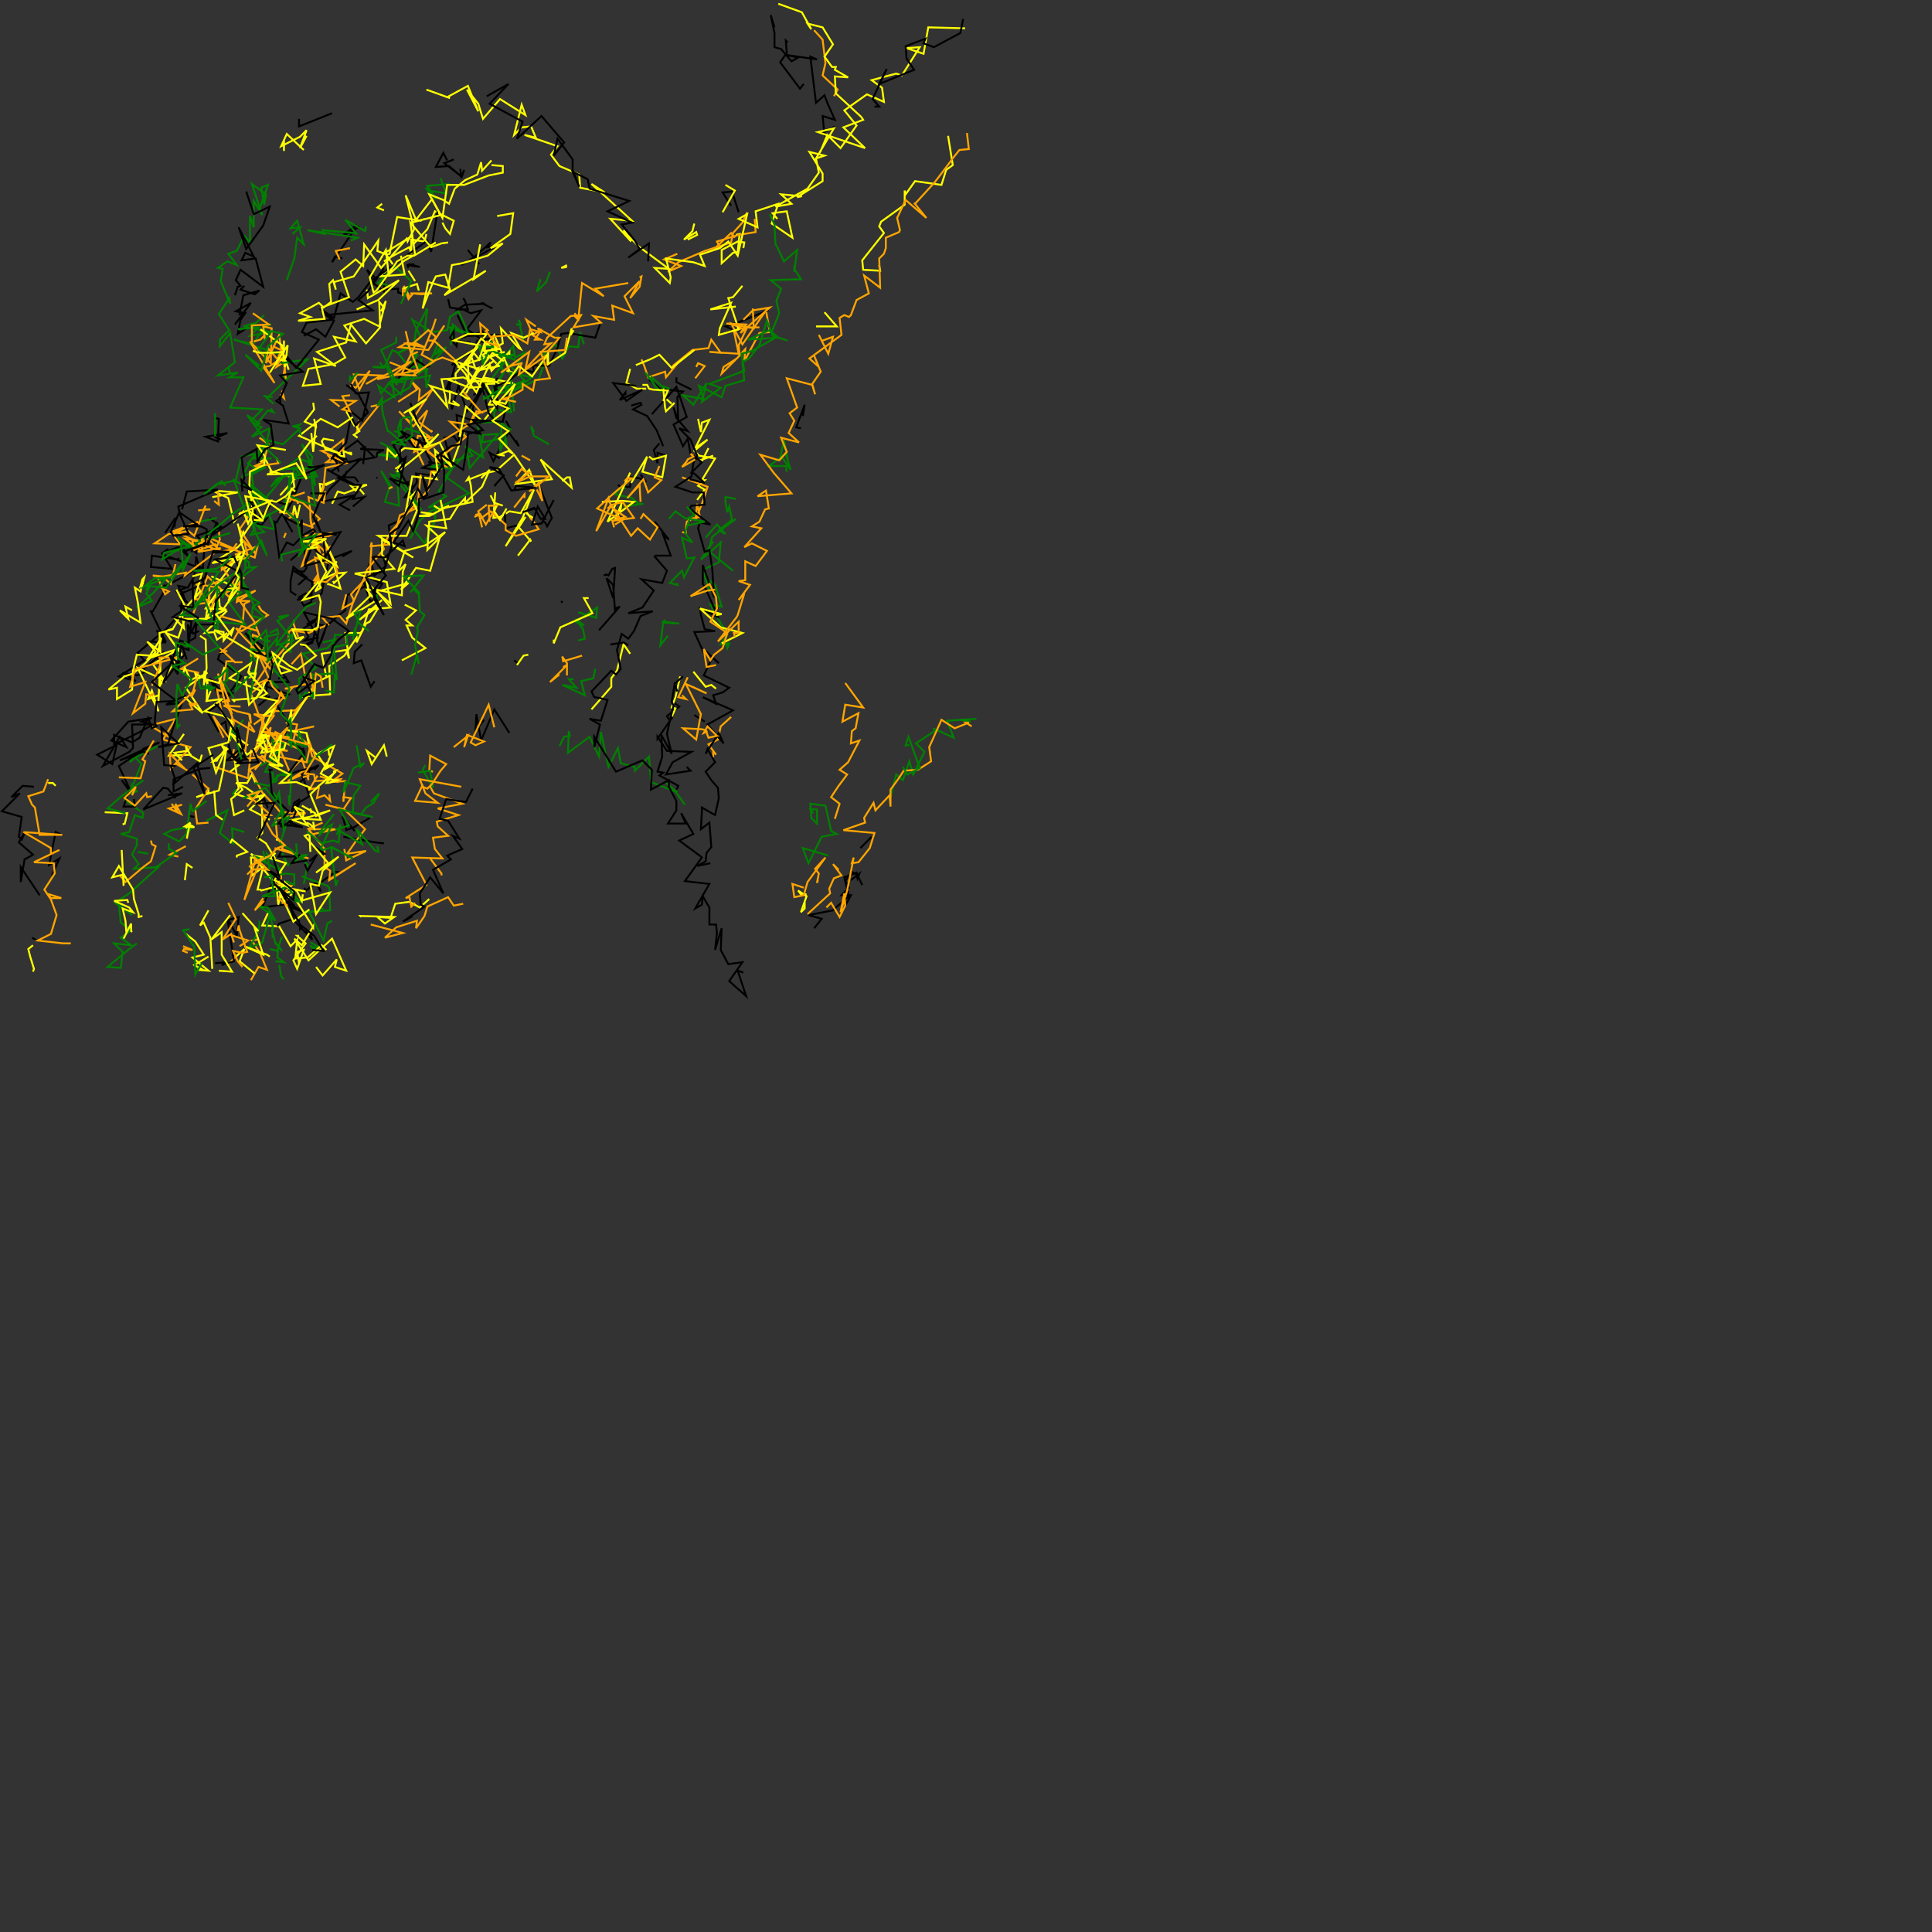 <svg xmlns="http://www.w3.org/2000/svg" width="1024" height="1024" version="1.1" fill="white"><rect width="100%" height="100%" fill="#333333" stroke="none"/><polyline points="410.5,14.5,408.5,8.0,410.5,17.5,410.5,25.0,414.0,26.0,419.5,32.5,423.0,30.5,416.0,29.0,433.0,31.5,429.5,30.0,432.5,54.5,437.0,50.5,438.5,54.5,442.5,63.5,436.0,61.5,437.0,71.5,436.0,70.5,442.5,67.0" stroke="black" stroke-width="1" fill="none" />
<polyline points="442.0,51.0,444.0,47.5,436.0,40.0,437.5,33.5,436.0,21.0,431.5,16.0" stroke="orange" stroke-width="1" fill="none" />
<polyline points="412.5,2.0,425.0,6.5,430.0,15.5,428.0,12.5,436.0,14.5,441.5,23.5,437.0,30.0,441.0,35.5,443.0,35.5,442.5,37.0,449.5,41.0,442.5,40.5,443.0,49.5,456.5,62.0,457.5,63.5,447.0,67.5,458.5,78.5,433.5,70.0,442.0,68.0,432.5,84.0,437.0,82.5,429.0,80.5,436.0,92.0,436.0,96.0,422.5,104.5,425.0,104.0,414.0,103.0,419.5,108.0,414.0,109.0,411.0,109.5,428.0,100.0,434.0,91.5,432.5,84.0,435.0,80.0,438.5,71.5,445.5,78.5,454.0,66.5,447.5,58.5,459.5,50.0,468.5,54.0,467.5,46.5,462.0,42.5,475.0,39.0,478.0,40.0,487.5,25.0,480.5,25.5,489.5,28.5,492.0,14.5,511.5,15.0" stroke="yellow" stroke-width="1" fill="none" />
<polyline points="510.5,10.0,509.0,17.5,495.0,25.0,489.5,23.0,490.5,20.5,480.0,24.5,480.5,31.0,484.5,37.0,466.0,44.5,470.0,36.5,462.5,52.5,466.0,56.5,463.5,56.5" stroke="black" stroke-width="1" fill="none" />
<polyline points="502.5,72.0,505.0,87.5,501.5,90.0,499.0,98.0,485.0,96.0,480.0,103.0,479.5,101.0,479.5,108.5,467.0,117.5,466.0,120.0,468.5,123.5,457.0,138.0,457.5,143.0,466.5,143.5,466.0,140.5" stroke="yellow" stroke-width="1" fill="none" />
<polyline points="437.0,165.5,443.5,173.0,432.5,173.0" stroke="yellow" stroke-width="1" fill="none" />
<polyline points="434.0,177.5,439.0,187.5,441.5,178.5,436.0,180.5" stroke="orange" stroke-width="1" fill="none" />
<polyline points="425.5,220.5,426.5,214.5,422.0,226.5,424.5,227.0" stroke="black" stroke-width="1" fill="none" />
<polyline points="417.5,243.0,415.5,233.0,413.5,243.0,415.0,243.0,419.0,249.0,416.5,240.5,407.5,247.0,416.5,247.0,417.0,250.0" stroke="green" stroke-width="1" fill="none" />
<polyline points="" stroke="green" stroke-width="1" fill="none" />
<polyline points="388.5,302.5,375.5,292.0,377.5,284.5,382.0,281.0,390.0,275.0" stroke="green" stroke-width="1" fill="none" />
<polyline points="369.5,265.0,373.5,259.5,370.0,257.5,373.5,254.5,372.0,254.5,379.0,243.0,370.5,241.5,368.0,239.0,375.0,233.0,368.5,237.5,376.0,222.5,372.0,224.0,371.5,229.0,370.0,222.0" stroke="yellow" stroke-width="1" fill="none" />
<polyline points="378.0,241.5,371.0,244.0,372.0,244.5,375.5,237.5" stroke="yellow" stroke-width="1" fill="none" />
<polyline points="361.5,253.0,375.0,258.0,373.0,264.5,368.5,276.0,369.5,267.0,371.0,274.0,364.5,275.5,368.0,274.5,364.0,276.5,363.5,280.5,363.5,282.5,361.5,282.0" stroke="orange" stroke-width="1" fill="none" />
<polyline points="378.0,287.0,371.5,296.5,376.5,292.5,382.0,287.5,381.0,298.0,372.5,302.0,376.0,313.5,376.5,308.0,379.0,310.0,382.5,321.5,376.5,320.5,385.5,336.5,382.0,341.5,386.5,341.0,385.5,343.5,384.5,340.5" stroke="green" stroke-width="1" fill="none" />
<polyline points="367.5,356.0,374.0,364.0,377.0,363.0,379.5,365.0" stroke="yellow" stroke-width="1" fill="none" />
<polyline points="368.0,379.0,373.5,382.5" stroke="black" stroke-width="1" fill="none" />
<polyline points="387.5,380.0,382.0,385.0,380.5,392.0,375.5,394.5,379.5,400.0,378.0,398.5,378.0,401.5" stroke="orange" stroke-width="1" fill="none" />
<polyline points="363.0,426.5,358.0,419.5,353.0,415.0,359.0,420.0,345.0,414.5,344.0,401.0,336.5,408.5,336.5,406.5,329.0,404.5,327.5,396.5,322.5,406.5,318.5,388.0,317.5,401.0,312.5,390.5,301.0,399.0,301.5,387.5,302.0,390.0,299.0,390.5,296.5,395.5" stroke="green" stroke-width="1" fill="none" />
<polyline points="313.5,376.0,324.0,364.0,324.0,359.5,327.0,355.5,330.5,341.5,334.0,346.5" stroke="yellow" stroke-width="1" fill="none" />
<polyline points="352.5,328.5,351.5,329.5,360.0,330.5,351.5,330.0,350.0,342.0,354.0,337.0" stroke="green" stroke-width="1" fill="none" />
<polyline points="359.5,360.5,357.5,370.5,356.5,372.0,360.0,374.5,353.5,379.5,355.0,382.0,353.5,389.0,356.0,399.5,350.5,389.5,351.0,401.0,348.5,409.0,351.5,409.5,349.5,411.0,359.5,416.5,358.5,418.5" stroke="black" stroke-width="1" fill="none" />
<polyline points="361.5,368.5,363.5,370.5,359.5,369.5,364.5,359.0" stroke="orange" stroke-width="1" fill="none" />
<polyline points="360.5,358.5,358.0,369.5,356.0,375.0,358.0,375.5,355.0,382.0" stroke="yellow" stroke-width="1" fill="none" />
<polyline points="362.0,358.5,357.5,362.5,359.0,366.5,357.5,363.0,356.0,372.0,357.0,374.0,355.0,382.0,356.5,380.0,348.5,391.5,348.5,390.5,353.5,398.0,366.5,398.5,356.5,404.0,353.0,410.5,366.0,408.5,364.0,406.5" stroke="black" stroke-width="1" fill="none" />
<polyline points="376.5,457.5,369.5,459.0,374.0,456.5,374.5,452.0,377.0,449.0,376.0,436.0,371.5,439.5,372.0,430.0,372.0,428.0,379.0,432.0,381.0,423.0,380.5,417.5,377.0,413.5,374.0,409.0,379.0,404.0,375.0,397.0,374.0,399.5,381.0,388.5,383.5,394.0,375.0,384.0,388.5,376.5,372.5,369.5,379.5,373.0,378.0,368.5,383.0,367.0,386.5,364.5,373.0,358.0,377.5,348.5,381.0,351.5,374.5,345.5,373.5,347.0,368.0,335.0,379.0,334.5,373.5,333.5,371.5,326.0,371.0,322.5,380.5,327.0,374.5,313.0,372.5,309.5,372.5,299.5,378.5,316.5,377.5,301.5,376.0,291.5,373.5,292.5,370.0,280.0,371.0,277.0,376.5,278.0,365.5,269.5,366.5,268.0,373.5,267.5,373.0,261.0,367.0,261.0,358.0,258.0,366.5,252.5,367.5,245.5,369.5,241.5,366.0,233.0,360.0,227.0,364.5,228.5,358.5,221.5,357.0,216.0,359.5,223.0,359.0,210.5,362.0,207.5,349.5,206.0,347.0,203.5,344.0,201.5" stroke="black" stroke-width="1" fill="none" />
<polyline points="" stroke="black" stroke-width="1" fill="none" />
<polyline points="" stroke="yellow" stroke-width="1" fill="none" />
<polyline points="" stroke="yellow" stroke-width="1" fill="none" />
<polyline points="358.5,200.0,358.5,202.5,366.5,206.5" stroke="black" stroke-width="1" fill="none" />
<polyline points="" stroke="green" stroke-width="1" fill="none" />
<polyline points="352.0,210.5,356.0,214.0" stroke="yellow" stroke-width="1" fill="none" />
<polyline points="342.5,206.0,337.5,206.0,332.0,203.0,334.0,195.5" stroke="yellow" stroke-width="1" fill="none" />
<polyline points="345.5,219.5,358.5,205.0,364.0,221.0,357.0,225.0,362.0,236.5,364.5,232.5,366.0,240.5,372.0,245.0,366.5,250.5,368.0,251.0,373.5,256.0,365.5,254.0" stroke="black" stroke-width="1" fill="none" />
<polyline points="367.5,241.5,366.0,240.5,367.5,242.0,364.5,243.5,364.0,244.5,361.5,247.5,368.5,243.5" stroke="orange" stroke-width="1" fill="none" />
<polyline points="349.5,235.0,346.5,238.5,348.5,245.5,348.5,240.0,353.0,241.5" stroke="black" stroke-width="1" fill="none" />
<polyline points="339.5,251.5,342.5,255.5,339.0,253.5,334.5,253.0,334.0,258.0,330.0,258.0,331.0,258.5,330.5,259.0,327.5,257.0" stroke="black" stroke-width="1" fill="none" />
<polyline points="334.5,256.0,343.0,242.0,340.5,250.0,351.0,253.0,353.0,241.5,346.0,243.5,344.0,242.0" stroke="yellow" stroke-width="1" fill="none" />
<polyline points="" stroke="green" stroke-width="1" fill="none" />
<polyline points="" stroke="yellow" stroke-width="1" fill="none" />
<polyline points="347.0,276.5,354.5,286.0,351.5,283.5,355.5,294.5,347.5,294.5,347.0,295.0,353.5,302.5,351.0,309.0,340.0,307.0,346.5,313.0,340.5,322.0,333.0,325.0,346.0,324.0,339.5,326.5,336.0,334.5,333.0,338.5,329.5,336.0,327.0,344.5,329.0,354.5,326.5,357.5,324.0,355.5,313.5,366.5,315.0,369.5,318.0,370.0,322.0,371.0,318.5,382.0,312.5,381.0,318.0,384.0,315.0,396.0,315.0,390.5,326.5,409.0,340.5,403.0,345.5,408.0,345.0,418.5,354.5,413.5,354.5,417.0,358.5,424.5,358.5,429.5,354.0,436.5,363.5,436.5,361.0,431.0,367.5,442.0,360.0,445.5,371.5,454.0,372.0,454.5,363.0,467.0,376.0,468.5,368.5,481.5,372.0,479.5,372.5,475.0,374.5,478.5,376.0,481.0,376.0,490.0,379.5,490.0,380.0,494.5,379.0,503.5,382.5,492.0,382.0,503.5,386.0,511.0,393.5,510.0,386.5,520.0,395.5,528.0,391.0,514.5,394.0,515.5" stroke="black" stroke-width="1" fill="none" />
<polyline points="431.5,492.0,435.5,487.0,428.5,485.0,441.5,482.5,443.0,481.0,450.0,475.0,447.5,465.0,454.0,462.5,454.5,465.5,455.5,463.0,451.0,466.5" stroke="black" stroke-width="1" fill="none" />
<polyline points="448.0,480.0,451.0,474.5,446.0,474.5,450.0,470.5,448.0,467.0,451.5,462.0,454.5,464.0,457.0,469.0,456.5,468.5" stroke="black" stroke-width="1" fill="none" />
<polyline points="456.0,449.5,462.0,443.5" stroke="black" stroke-width="1" fill="none" />
<polyline points="472.0,422.5,475.0,410.5,478.5,413.5,482.0,403.5,484.0,410.5,490.0,398.5,485.5,394.0,496.0,387.0,494.5,386.0,505.5,391.0,502.0,382.0,517.5,381.0,508.5,381.5,514.5,382.5" stroke="green" stroke-width="1" fill="none" />
<polyline points="515.0,385.0,512.0,383.0,513.5,383.0,506.0,386.0,499.0,381.5,492.5,396.0,493.5,403.5,486.5,408.0,479.0,408.5,476.0,413.0,472.0,418.5,472.0,427.5,471.5,421.5,464.0,429.5,463.0,425.5,458.0,433.5,458.5,436.0,447.0,440.0,463.5,441.5,461.0,449.5,455.0,457.0,451.5,457.5,452.5,454.5,449.0,472.0,445.5,483.5,447.5,473.5,448.0,480.0,445.0,486.0,440.5,478.5,438.0,481.0" stroke="orange" stroke-width="1" fill="none" />
<polyline points="428.0,484.5,440.0,473.5,439.5,471.0,442.0,465.5,446.0,464.0,441.5,458.0,444.5,461.0" stroke="orange" stroke-width="1" fill="none" />
<polyline points="439.0,453.5,425.5,449.5,428.5,457.5,435.5,443.5,443.5,442.0,440.5,440.5,437.5,427.0,429.5,426.0,430.0,433.5,433.0,436.5,433.0,429.0,429.5,429.0,431.0,431.0" stroke="green" stroke-width="1" fill="none" />
<polyline points="427.5,474.0,424.5,474.0,423.0,472.0,427.5,475.0,424.5,483.5,426.5,481.5,426.5,478.0" stroke="yellow" stroke-width="1" fill="none" />
<polyline points="420.0,468.5,426.0,470.5,420.0,468.5,421.0,475.5,426.0,474.5,428.0,467.5,437.5,454.5,432.0,460.5,434.0,463.0,433.0,468.0,433.5,466.5" stroke="orange" stroke-width="1" fill="none" />
<polyline points="478.5,406.5,481.0,410.5,487.5,407.0,481.5,390.5,480.0,395.0,482.0,395.0" stroke="green" stroke-width="1" fill="none" />
<polyline points="442.5,434.0,445.0,426.0,440.5,422.5,444.5,416.5,449.0,410.5,445.0,408.0,449.5,404.0,455.5,392.5,451.0,394.0,451.5,387.5,453.5,386.0,455.0,378.0,446.5,382.5,448.0,373.5,457.5,375.0,448.0,362.0" stroke="orange" stroke-width="1" fill="none" />
<polyline points="382.5,341.0,393.5,335.5,382.0,332.5,371.0,322.5,382.5,325.5,379.5,326.0" stroke="yellow" stroke-width="1" fill="none" />
<polyline points="367.0,364.0,374.5,367.5,363.5,362.5,371.5,378.5,369.0,392.0,362.0,386.0,372.0,386.5,374.0,387.0,375.5,391.0,380.0,390.0,375.0,385.0,373.0,388.5,375.0,387.5" stroke="orange" stroke-width="1" fill="none" />
<polyline points="324.0,341.0,324.0,341.5,330.5,340.5,333.0,342.0" stroke="black" stroke-width="1" fill="none" />
<polyline points="" stroke="green" stroke-width="1" fill="none" />
<polyline points="300.5,352.5,298.5,353.5,299.5,353.5,291.5,361.5,296.5,357.5" stroke="orange" stroke-width="1" fill="none" />
<polyline points="315.5,354.5,314.5,359.5,308.0,361.0,310.0,368.5,298.0,363.0,305.5,364.5,301.5,360.0,304.0,360.0" stroke="green" stroke-width="1" fill="none" />
<polyline points="308.5,347.5,298.5,350.5,298.0,348.0,300.5,351.5,300.5,358.0" stroke="orange" stroke-width="1" fill="none" />
<polyline points="306.5,324.5,316.0,327.5,316.5,322.0,305.0,329.5,309.5,331.5,305.0,328.0,309.0,333.5,310.0,338.5,306.5,339.5" stroke="green" stroke-width="1" fill="none" />
<polyline points="312.0,317.0,309.5,317.0,314.0,325.0,297.0,332.5,293.5,341.0,293.5,339.5,294.0,339.5" stroke="yellow" stroke-width="1" fill="none" />
<polyline points="298.0,319.5,297.5,318.5" stroke="black" stroke-width="1" fill="none" />
<polyline points="317.5,334.0,328.5,321.5,326.0,322.5,326.0,324.5,325.0,310.0,321.5,306.5,325.0,317.0,326.0,301.0,324.5,301.5,322.5,305.0,321.5,304.5,320.0,305.0" stroke="black" stroke-width="1" fill="none" />
<polyline points="" stroke="green" stroke-width="1" fill="none" />
<polyline points="330.5,268.5,341.0,267.0,338.5,267.0,335.0,264.0,326.0,262.0,329.5,258.0,331.5,259.0" stroke="green" stroke-width="1" fill="none" />
<polyline points="319.0,266.0,329.5,265.5,329.0,269.5,327.5,273.0,326.0,275.5,330.0,265.5,336.0,266.0,322.0,276.5,334.0,250.5" stroke="yellow" stroke-width="1" fill="none" />
<polyline points="323.0,268.0" stroke="orange" stroke-width="1" fill="none" />
<polyline points="" stroke="yellow" stroke-width="1" fill="none" />
<polyline points="339.5,266.0,339.0,257.0,332.5,264.0,341.0,254.0,343.5,261.0,350.5,254.5,347.0,253.0,349.5,247.0" stroke="orange" stroke-width="1" fill="none" />
<polyline points="351.5,236.5,348.0,228.0,343.0,220.5,335.5,217.0,340.0,214.5,339.5,213.5,334.5,215.0" stroke="black" stroke-width="1" fill="none" />
<polyline points="340.0,190.5,341.5,194.0,343.5,200.0,352.5,197.0,353.0,200.0,360.0,191.5,356.5,194.0,367.0,185.5,375.5,184.5,377.0,180.0,382.0,187.0,376.0,186.5,391.5,187.5,389.0,175.5,393.0,174.0,387.5,171.5,393.5,182.5,406.0,164.5,408.0,176.0,402.5,176.5,394.5,191.5,395.0,185.0,390.5,190.0,383.5,194.5,382.5,198.0,392.0,188.5,391.5,183.0,396.0,173.5,402.5,173.5" stroke="orange" stroke-width="1" fill="none" />
<polyline points="407.0,164.0,407.0,164.5,391.0,171.0,384.5,173.0,388.0,174.5" stroke="black" stroke-width="1" fill="none" />
<polyline points="368.0,185.5,356.0,195.0,349.5,188.0,344.5,190.5,337.0,193.5" stroke="yellow" stroke-width="1" fill="none" />
<polyline points="337.0,204.5,325.0,203.0,332.0,212.5,340.5,206.5,328.5,212.0,331.5,208.0,331.5,209.5" stroke="black" stroke-width="1" fill="none" />
<polyline points="" stroke="black" stroke-width="1" fill="none" />
<polyline points="351.5,205.5,352.5,216.0,353.0,218.0,357.5,213.5" stroke="yellow" stroke-width="1" fill="none" />
<polyline points="355.0,206.0,350.5,204.5,345.5,200.0,346.0,202.5,347.5,205.5" stroke="green" stroke-width="1" fill="none" />
<polyline points="342.0,197.5,346.5,203.5,350.0,207.5,352.0,204.5" stroke="green" stroke-width="1" fill="none" />
<polyline points="" stroke="black" stroke-width="1" fill="none" />
<polyline points="340.5,204.0,343.0,204.0,344.0,206.0,346.0,206.5,354.0,207.0,351.5,212.5" stroke="yellow" stroke-width="1" fill="none" />
<polyline points="" stroke="black" stroke-width="1" fill="none" />
<polyline points="369.0,194.5,370.0,192.5,373.5,194.0,368.5,200.5" stroke="orange" stroke-width="1" fill="none" />
<polyline points="390.0,162.5,376.5,164.0,387.5,160.5,381.5,174.0,381.0,177.5,391.5,174.5,386.0,158.0,388.5,157.5,393.5,151.5" stroke="yellow" stroke-width="1" fill="none" />
<polyline points="394.0,169.5,399.0,164.5,408.0,163.0,392.5,176.5,395.5,172.0,385.0,171.5,399.5,174.0,399.0,163.5" stroke="orange" stroke-width="1" fill="none" />
<polyline points="394.0,131.5,394.5,128.5,391.0,128.0,382.5,132.5,382.5,139.5,388.5,134.0,391.0,133.5,392.0,124.0,390.0,124.5" stroke="yellow" stroke-width="1" fill="none" />
<polyline points="389.5,126.0,387.5,123.5,378.5,132.0,381.5,131.0,380.0,128.0,391.5,124.5,400.5,123.0,400.0,116.0" stroke="orange" stroke-width="1" fill="none" />
<polyline points="396.0,112.5,393.5,118.0,388.5,123.5,387.5,128.5,373.5,133.0,359.5,139.0,354.0,144.0,361.0,141.0,352.0,137.5,359.0,134.5" stroke="orange" stroke-width="1" fill="none" />
<polyline points="333.0,150.0,315.5,153.0,320.0,157.0,308.5,150.0,306.5,169.5,304.5,167.5,306.0,168.0,304.5,166.0" stroke="orange" stroke-width="1" fill="none" />
<polyline points="" stroke="black" stroke-width="1" fill="none" />
<polyline points="284.0,173.0,279.0,169.5,282.5,177.5,287.0,174.5,283.5,180.0,286.5,180.0,282.0,177.5" stroke="orange" stroke-width="1" fill="none" />
<polyline points="" stroke="black" stroke-width="1" fill="none" />
<polyline points="277.5,181.5,275.0,169.5,276.0,172.0,273.5,172.0" stroke="green" stroke-width="1" fill="none" />
<polyline points="255.5,175.0,257.0,180.0,267.5,177.5,247.5,178.0,242.5,167.0" stroke="black" stroke-width="1" fill="none" />
<polyline points="237.5,158.5,238.5,163.0,245.5,164.0,249.5,166.0,255.0,164.5,247.5,174.5,257.5,181.5,253.0,180.5,250.5,186.5,244.0,190.0,239.5,193.5,242.0,190.5,238.5,204.0,235.0,209.5,238.0,202.5,239.5,217.0,243.0,204.5,247.5,218.0,258.0,202.0,251.0,209.5,256.5,205.0,251.0,215.0,250.5,217.0,254.0,224.0,242.0,220.0,243.5,235.5,240.5,231.0,235.5,232.0,239.5,246.5,227.5,245.0,230.5,252.0,220.5,251.0,221.0,255.5,218.0,260.0,219.0,268.0,215.5,272.0,210.5,276.5,206.0,278.5,207.0,285.5,202.0,291.0,204.5,300.0,198.5,305.0,196.5,297.5,193.5,305.0,202.5,309.5,196.5,319.5,192.0,306.0,194.0,310.5,184.0,315.5,183.0,323.5,179.0,326.5,173.0,332.0,167.5,330.5,166.0,339.5,160.5,342.5,166.0,340.5" stroke="black" stroke-width="1" fill="none" />
<polyline points="154.5,352.0,159.5,346.5,162.5,362.5,151.0,365.0,154.5,365.0,143.5,377.0,156.5,376.5,163.0,369.5,152.0,383.0,157.5,384.0,155.5,392.5,158.5,397.0,146.0,391.5,153.5,409.0,160.0,402.0,163.5,413.5,162.5,407.5,152.5,414.0,164.5,408.5,163.5,409.0" stroke="orange" stroke-width="1" fill="none" />
<polyline points="166.5,408.0,169.0,405.5,164.0,408.0,164.0,410.0,159.0,414.5" stroke="black" stroke-width="1" fill="none" />
<polyline points="168.5,412.0,168.0,411.5,164.0,418.5,166.0,418.0,169.0,417.5,168.0,423.0,172.0,421.5,175.0,424.5,174.5,421.0" stroke="orange" stroke-width="1" fill="none" />
<polyline points="" stroke="yellow" stroke-width="1" fill="none" />
<polyline points="188.0,440.5,181.5,432.5,183.5,439.5,183.5,440.0,187.5,438.5,196.0,433.5" stroke="black" stroke-width="1" fill="none" />
<polyline points="" stroke="yellow" stroke-width="1" fill="none" />
<polyline points="" stroke="yellow" stroke-width="1" fill="none" />
<polyline points="" stroke="black" stroke-width="1" fill="none" />
<polyline points="180.5,462.5,178.0,462.0,168.0,469.0,170.0,472.5,168.0,467.5,161.5,472.5,161.5,470.5" stroke="black" stroke-width="1" fill="none" />
<polyline points="149.5,479.0,156.5,472.0,150.0,473.5,133.0,452.5,134.5,453.5,140.5,454.5,140.5,455.5" stroke="yellow" stroke-width="1" fill="none" />
<polyline points="146.0,471.5,145.0,466.5,139.0,481.0,153.5,479.0,162.0,484.0,153.5,480.5,153.0,477.5,156.0,488.0,165.5,498.0,164.5,495.5,161.5,493.5" stroke="black" stroke-width="1" fill="none" />
<polyline points="168.0,505.0,164.5,501.0,165.0,502.0,169.0,502.0,164.5,499.5" stroke="green" stroke-width="1" fill="none" />
<polyline points="173.0,503.5,170.5,501.0,163.0,507.5,156.5,508.0,157.5,498.0,154.0,501.5,148.0,491.0,139.0,490.5,142.0,484.0" stroke="yellow" stroke-width="1" fill="none" />
<polyline points="143.0,503.0,147.0,504.0,149.0,497.5,149.5,496.5" stroke="green" stroke-width="1" fill="none" />
<polyline points="" stroke="orange" stroke-width="1" fill="none" />
<polyline points="" stroke="yellow" stroke-width="1" fill="none" />
<polyline points="" stroke="green" stroke-width="1" fill="none" />
<polyline points="147.0,491.0,148.0,489.5,154.0,487.5,159.0,488.0" stroke="black" stroke-width="1" fill="none" />
<polyline points="158.5,496.0,157.5,496.0,162.0,500.0,155.5,509.0,157.5,513.5,161.0,503.5,157.5,504.5,158.5,510.5" stroke="yellow" stroke-width="1" fill="none" />
<polyline points="144.5,497.0,144.5,491.0,143.0,484.0,137.5,480.5,142.0,481.0,146.0,488.0,143.5,486.0" stroke="green" stroke-width="1" fill="none" />
<polyline points="144.0,492.5,146.0,500.0,149.5,504.0,146.0,499.5,147.5,502.0,147.0,507.5,150.5,510.0,146.0,509.5" stroke="green" stroke-width="1" fill="none" />
<polyline points="138.0,498.5" stroke="yellow" stroke-width="1" fill="none" />
<polyline points="150.5,519.0,149.0,517.5,148.0,511.5" stroke="green" stroke-width="1" fill="none" />
<polyline points="133.0,519.5,137.0,512.5,141.5,514.0,138.0,505.5,133.5,498.5,136.5,498.0" stroke="orange" stroke-width="1" fill="none" />
<polyline points="143.0,485.0,139.0,499.5,132.0,502.5,136.5,494.5,137.5,490.5,137.5,488.0" stroke="green" stroke-width="1" fill="none" />
<polyline points="" stroke="black" stroke-width="1" fill="none" />
<polyline points="120.5,511.5,126.0,506.0" stroke="orange" stroke-width="1" fill="none" />
<polyline points="114.0,510.5,120.0,510.0,117.5,511.5,124.0,509.5,120.5,486.5,125.5,496.0,126.5,486.0,121.5,487.5" stroke="black" stroke-width="1" fill="none" />
<polyline points="127.0,501.5,131.5,498.5,122.0,495.5" stroke="orange" stroke-width="1" fill="none" />
<polyline points="135.0,516.0,127.0,509.5,129.5,503.0,125.0,507.0" stroke="yellow" stroke-width="1" fill="none" />
<polyline points="139.5,476.0,135.0,482.5,140.0,477.5" stroke="orange" stroke-width="1" fill="none" />
<polyline points="128.5,484.0,137.0,493.5,135.0,492.0,139.5,506.0,129.5,501.5,141.5,506.0,143.0,507.0" stroke="yellow" stroke-width="1" fill="none" />
<polyline points="" stroke="green" stroke-width="1" fill="none" />
<polyline points="" stroke="yellow" stroke-width="1" fill="none" />
<polyline points="169.0,481.0,171.5,482.0" stroke="green" stroke-width="1" fill="none" />
<polyline points="" stroke="yellow" stroke-width="1" fill="none" />
<polyline points="160.0,464.5,173.5,469.5,174.5,470.5,175.0,482.5,161.0,483.5,163.5,482.5,171.5,498.5,173.5,489.5,176.0,488.0" stroke="green" stroke-width="1" fill="none" />
<polyline points="191.5,486.0,191.0,485.5,209.0,486.0,204.0,489.5,200.0,486.0,207.0,486.5,209.5,479.0,217.0,478.0,222.5,481.0,227.5,476.5" stroke="yellow" stroke-width="1" fill="none" />
<polyline points="234.0,464.0,234.0,463.0,228.0,455.0" stroke="orange" stroke-width="1" fill="none" />
<polyline points="220.0,478.5,218.0,480.5,217.0,475.5,215.0,476.0,226.0,469.0,218.5,454.5,234.5,455.0,230.5,450.0,229.5,444.0,237.5,443.0,232.0,438.0,231.5,435.5,243.0,432.0,232.0,428.5,245.0,426.0,230.0,420.5,228.0,417.0,233.5,408.5,236.5,405.0,228.0,400.5,227.5,408.5,229.5,409.0" stroke="orange" stroke-width="1" fill="none" />
<polyline points="221.5,409.5,228.0,408.5,229.5,417.5,224.0,408.0,225.5,405.5" stroke="green" stroke-width="1" fill="none" />
<polyline points="244.5,417.0,222.5,413.0,225.5,420.5,232.0,425.5,220.0,424.5,224.0,416.0,224.0,417.0,226.5,418.0,229.5,415.0" stroke="orange" stroke-width="1" fill="none" />
<polyline points="250.5,418.0,247.0,425.0,242.5,424.5,236.5,423.5,233.0,434.0,237.5,435.0,243.5,444.5,240.0,443.0,245.0,450.0,237.0,453.5,239.0,455.5,229.5,461.0,235.0,473.5,228.0,465.0,222.5,473.5,223.0,479.5,225.0,480.5,213.5,488.5,218.0,486.0,217.0,485.5" stroke="black" stroke-width="1" fill="none" />
<polyline points="196.5,490.0,213.5,494.5,204.0,497.0,210.0,491.5,221.0,488.0,220.5,492.0,225.0,485.5,226.5,480.5,237.5,475.5,240.5,480.0,245.5,479.0" stroke="orange" stroke-width="1" fill="none" />
<polyline points="203.5,447.0,199.0,446.5,182.0,443.5" stroke="black" stroke-width="1" fill="none" />
<polyline points="182.5,450.0,183.5,456.0,194.0,451.0,184.0,452.5,188.5,446.0,193.5,439.5,182.5,429.0,172.5,426.5,182.0,429.0,186.0,423.0,182.0,422.5,182.0,425.0,183.0,414.0,175.5,414.5,181.5,410.0,166.5,401.5,165.5,401.0,162.5,389.0,165.0,396.0,155.0,387.5,166.5,385.0" stroke="orange" stroke-width="1" fill="none" />
<polyline points="160.0,369.5,161.5,369.0,175.0,368.0,174.5,353.0,182.5,347.5,189.0,338.0,189.0,340.5,194.0,330.5,196.0,329.5,201.5,320.5,190.5,328.5,202.5,318.0" stroke="yellow" stroke-width="1" fill="none" />
<polyline points="200.5,321.5,199.5,315.0" stroke="green" stroke-width="1" fill="none" />
<polyline points="183.5,315.0,181.5,322.5,187.0,319.5,192.5,307.5,194.5,302.0,203.5,291.0,203.0,289.5,207.0,282.0,214.5,273.5,224.0,263.0,227.0,259.5,228.5,250.0,236.5,247.5,231.5,244.0,247.0,231.5,238.5,223.5,249.0,225.0,251.0,220.0,261.0,216.5" stroke="orange" stroke-width="1" fill="none" />
<polyline points="268.0,223.0,269.0,224.5,270.5,227.5" stroke="black" stroke-width="1" fill="none" />
<polyline points="273.5,233.5,275.0,236.5,269.5,229.0,261.5,244.5,259.5,240.0,265.0,243.0" stroke="black" stroke-width="1" fill="none" />
<polyline points="263.5,232.5,268.5,235.5,268.0,232.0,265.0,239.0,266.0,224.5,270.5,227.5,265.5,232.5,255.5,234.5,256.0,230.5,264.0,230.0,249.0,248.0,247.5,239.5,236.0,252.5,248.5,261.5,228.0,271.0,222.5,276.0,217.5,285.5,219.5,281.0,225.0,288.0,230.5,276.0,231.0,269.0,229.5,268.5,227.0,269.0,236.5,263.0,232.5,260.5,239.5,248.5,228.0,247.5,250.5,241.5,246.5,236.5,256.0,242.5,253.0,224.0,266.0,223.5,262.0,222.5,262.0,218.0,259.0,217.5,262.5,217.0,271.0,218.5,268.0,205.0,278.0,202.0,272.5,204.5,278.0,201.5,264.5,188.0,273.0,188.0,264.5,191.0,267.0,197.5,259.5,210.5,272.5,206.0,262.5,205.5,258.5,211.5,267.5,196.0" stroke="green" stroke-width="1" fill="none" />
<polyline points="250.0,196.0,250.0,196.5" stroke="black" stroke-width="1" fill="none" />
<polyline points="245.0,207.0,255.0,218.5,252.5,218.0,249.5,224.5,235.5,233.0,240.5,230.0,227.0,238.0,226.0,236.0,219.5,239.5,221.5,231.0,228.5,232.0,222.5,228.0,226.5,217.5,219.0,226.0,211.5,218.0,217.5,224.0,229.5,206.0,222.0,212.0,222.5,206.5,218.0,202.0,221.0,206.5,211.0,213.0" stroke="orange" stroke-width="1" fill="none" />
<polyline points="241.0,202.0,242.5,203.0" stroke="yellow" stroke-width="1" fill="none" />
<polyline points="" stroke="orange" stroke-width="1" fill="none" />
<polyline points="" stroke="yellow" stroke-width="1" fill="none" />
<polyline points="247.0,208.5,253.0,197.5,261.5,186.5,263.0,186.0,255.0,179.5,245.5,194.5,242.5,194.5,254.5,190.5,267.5,186.5,259.0,189.5,255.0,188.5,266.5,182.0,265.5,174.0,275.0,184.5,276.0,185.0,271.0,176.5,277.5,179.0,283.0,176.5" stroke="yellow" stroke-width="1" fill="none" />
<polyline points="250.0,189.5,252.0,195.5,253.5,195.0,249.5,202.0,250.0,202.0,245.5,200.0,237.0,201.0,249.0,205.5,255.0,205.0,244.0,192.5,255.0,196.0,264.5,194.0,256.0,185.5,262.0,177.5,270.0,196.5,268.5,196.5,272.0,197.5" stroke="yellow" stroke-width="1" fill="none" />
<polyline points="265.5,208.0,263.0,209.0,256.0,206.5,267.0,192.5,264.0,192.5,272.0,183.5,273.0,189.5,278.0,187.0,274.5,192.5,275.5,190.0" stroke="green" stroke-width="1" fill="none" />
<polyline points="261.5,191.5,254.5,196.0,252.0,198.5,244.0,209.0,248.0,211.5,249.0,211.0" stroke="yellow" stroke-width="1" fill="none" />
<polyline points="256.0,200.0,272.0,203.0,257.5,203.5,261.0,210.0,261.5,210.0,259.0,214.5,263.0,214.5,256.0,223.5,247.0,215.5,243.5,231.5,246.0,228.5,240.0,245.0" stroke="yellow" stroke-width="1" fill="none" />
<polyline points="" stroke="black" stroke-width="1" fill="none" />
<polyline points="" stroke="green" stroke-width="1" fill="none" />
<polyline points="219.0,221.5,229.0,229.0,228.5,228.0" stroke="orange" stroke-width="1" fill="none" />
<polyline points="216.0,232.5,219.5,236.0" stroke="black" stroke-width="1" fill="none" />
<polyline points="229.5,231.5,223.0,235.5,232.5,244.0,218.0,232.5,224.5,246.5" stroke="orange" stroke-width="1" fill="none" />
<polyline points="225.5,230.5,215.5,227.0,211.5,231.0,211.0,227.0,212.5,222.0,212.5,229.5,209.0,228.5" stroke="green" stroke-width="1" fill="none" />
<polyline points="217.5,213.5,225.5,235.5,212.5,228.5,220.5,238.0,222.5,233.5,229.0,245.5,224.0,248.0,232.0,249.0,231.5,249.5" stroke="black" stroke-width="1" fill="none" />
<polyline points="223.0,251.5,221.5,266.0,220.5,269.5,212.0,273.0,207.5,288.5,196.5,289.5,197.0,287.5,196.0,304.5,186.0,315.0,187.5,318.0,183.5,330.5,180.0,326.5,171.0,327.5,174.0,331.0,163.5,335.5,154.0,334.0,153.0,335.0,153.0,341.0,144.5,351.0,140.0,349.5" stroke="orange" stroke-width="1" fill="none" />
<polyline points="141.5,345.0,147.0,338.0,146.5,342.0,155.5,339.5,147.0,329.0,153.0,326.0,147.5,327.0,151.0,327.0" stroke="green" stroke-width="1" fill="none" />
<polyline points="156.0,328.5,155.5,330.5,158.0,337.5" stroke="orange" stroke-width="1" fill="none" />
<polyline points="147.0,350.0,149.5,348.5,143.5,354.0,147.5,357.0" stroke="green" stroke-width="1" fill="none" />
<polyline points="133.0,352.0,133.5,337.5,143.5,340.0,130.5,337.0,138.0,327.5,133.5,326.5,134.0,321.5,137.5,319.5,130.0,314.5,132.0,316.5,129.0,310.5" stroke="green" stroke-width="1" fill="none" />
<polyline points="132.0,300.5,132.0,298.0,127.5,295.5" stroke="green" stroke-width="1" fill="none" />
<polyline points="135.5,309.5" stroke="yellow" stroke-width="1" fill="none" />
<polyline points="116.5,288.5,135.0,295.5,136.5,289.5,124.5,294.0" stroke="orange" stroke-width="1" fill="none" />
<polyline points="130.5,274.0,138.5,278.5,143.0,272.5" stroke="black" stroke-width="1" fill="none" />
<polyline points="150.0,267.0,157.0,264.5,158.0,267.0,157.5,264.5" stroke="orange" stroke-width="1" fill="none" />
<polyline points="153.0,272.5,155.0,274.0,156.0,268.0,157.5,274.5,159.0,267.5" stroke="yellow" stroke-width="1" fill="none" />
<polyline points="152.5,271.0,148.0,271.5,155.5,272.5,153.5,274.5,154.0,274.5" stroke="orange" stroke-width="1" fill="none" />
<polyline points="170.0,262.0,169.5,256.5,173.0,257.0,177.5,254.5,171.5,257.0,169.0,264.5,172.5,265.0" stroke="yellow" stroke-width="1" fill="none" />
<polyline points="178.0,243.5,179.5,250.0" stroke="black" stroke-width="1" fill="none" />
<polyline points="169.5,261.5" stroke="yellow" stroke-width="1" fill="none" />
<polyline points="" stroke="green" stroke-width="1" fill="none" />
<polyline points="176.0,267.0,179.0,260.5,182.5,261.5,194.5,257.0,186.0,257.5,188.5,260.0,189.0,260.0,189.5,258.0,193.0,262.0" stroke="yellow" stroke-width="1" fill="none" />
<polyline points="" stroke="yellow" stroke-width="1" fill="none" />
<polyline points="" stroke="black" stroke-width="1" fill="none" />
<polyline points="178.5,253.0,187.0,257.0,191.5,257.0,187.0,264.5,193.0,263.5,187.0,268.5" stroke="black" stroke-width="1" fill="none" />
<polyline points="208.0,259.0,202.0,249.5,206.5,258.0,204.0,266.0,211.5,268.0,210.5,254.0" stroke="green" stroke-width="1" fill="none" />
<polyline points="209.5,249.5,223.5,270.5,207.5,251.5,211.5,252.5,212.0,244.5,206.5,236.5,207.5,239.0,210.0,238.5,210.0,242.5,200.5,241.0,206.5,241.0,210.0,239.0,201.5,234.5" stroke="green" stroke-width="1" fill="none" />
<polyline points="205.0,244.0,205.5,238.0,209.5,242.0,213.0,238.5,214.5,237.5,225.0,238.5,216.5,245.5,210.5,250.0,212.5,246.5,209.5,248.5" stroke="yellow" stroke-width="1" fill="none" />
<polyline points="" stroke="yellow" stroke-width="1" fill="none" />
<polyline points="208.0,258.0,206.0,259.0" stroke="orange" stroke-width="1" fill="none" />
<polyline points="216.5,255.0,216.0,257.0,211.5,249.0,214.5,245.0,212.0,242.0,208.5,236.0,215.0,230.5,209.5,234.0" stroke="black" stroke-width="1" fill="none" />
<polyline points="217.0,231.0,212.0,238.0,212.0,245.0,215.0,242.5,211.5,257.5,206.5,253.5,218.5,257.5,214.5,263.5,219.0,262.5,218.0,260.0" stroke="black" stroke-width="1" fill="none" />
<polyline points="" stroke="black" stroke-width="1" fill="none" />
<polyline points="200.0,253.5,199.5,253.0" stroke="black" stroke-width="1" fill="none" />
<polyline points="" stroke="yellow" stroke-width="1" fill="none" />
<polyline points="185.5,270.5,180.0,267.5,188.0,262.5,170.0,266.0,175.0,259.0,191.5,243.0,184.0,245.5,176.5,243.0,189.5,233.5,198.5,242.5,180.5,245.5,178.0,240.0,182.5,241.5,183.5,243.5,180.5,243.0" stroke="black" stroke-width="1" fill="none" />
<polyline points="196.5,215.5,201.0,214.5,189.0,229.5,190.5,222.5" stroke="orange" stroke-width="1" fill="none" />
<polyline points="188.0,226.0,183.5,218.0,190.5,228.5,187.5,230.5,189.5,232.0" stroke="yellow" stroke-width="1" fill="none" />
<polyline points="178.5,241.0,182.5,242.0,182.0,239.0,186.5,241.0,185.5,240.0,186.5,240.0" stroke="yellow" stroke-width="1" fill="none" />
<polyline points="192.5,246.0,193.5,237.0,191.0,238.0,203.5,238.5,200.0,240.0,199.5,242.5" stroke="black" stroke-width="1" fill="none" />
<polyline points="220.5,223.0" stroke="green" stroke-width="1" fill="none" />
<polyline points="" stroke="black" stroke-width="1" fill="none" />
<polyline points="213.0,221.5,217.5,221.0,218.5,231.0,214.5,234.0" stroke="green" stroke-width="1" fill="none" />
<polyline points="214.0,219.0,226.0,211.5,217.0,218.0,227.5,235.5,232.5,230.0,224.5,237.5,233.0,234.5,239.5,247.5,230.5,238.5,232.0,250.5,229.5,250.5,231.5,254.0,218.5,252.5,215.0,271.5,221.5,259.5,217.5,263.5,221.0,270.5,215.5,284.0,200.5,284.0,219.0,295.5,202.5,286.0,202.5,294.0,209.0,301.5,188.0,304.0,205.0,308.5,207.0,320.0,194.5,309.0,196.0,316.0,183.5,328.0,199.0,318.5,194.5,312.5,202.0,313.0,216.5,309.0,212.5,312.5,220.5,301.0,228.0,302.5,233.0,285.0,226.0,278.5,236.5,280.0,233.5,265.0,234.5,269.5,250.5,266.0,249.5,257.0,248.5,253.0,247.5,254.5,256.5,251.0,263.0,249.5,272.5,241.0,283.5,257.0,280.5,249.0,273.5,256.5,292.5,254.0,286.5,243.5,303.0,258.5,302.0,253.0,300.5,253.0,298.0,255.0" stroke="yellow" stroke-width="1" fill="none" />
<polyline points="" stroke="orange" stroke-width="1" fill="none" />
<polyline points="286.0,258.0,292.5,274.5,290.0,279.0,289.0,277.0,288.0,276.5,288.0,274.0" stroke="black" stroke-width="1" fill="none" />
<polyline points="" stroke="black" stroke-width="1" fill="none" />
<polyline points="" stroke="black" stroke-width="1" fill="none" />
<polyline points="282.0,275.5,278.0,270.0,279.5,272.5,282.5,274.5" stroke="yellow" stroke-width="1" fill="none" />
<polyline points="278.0,264.0,278.0,262.0,272.5,269.0" stroke="orange" stroke-width="1" fill="none" />
<polyline points="284.5,268.0" stroke="orange" stroke-width="1" fill="none" />
<polyline points="260.0,262.5,262.0,266.5,266.5,268.0" stroke="yellow" stroke-width="1" fill="none" />
<polyline points="262.5,261.0,261.5,274.5,265.0,274.0,270.0,271.0,276.0,272.0,283.0,259.5,277.0,274.5,268.0,289.5,278.5,274.0,275.0,279.5,281.5,287.0,281.0,286.0,278.0,290.0,274.5,294.5" stroke="yellow" stroke-width="1" fill="none" />
<polyline points="259.5,276.5,259.0,268.0,263.5,268.0,257.5,278.0,254.5,272.5,251.5,274.0,254.5,272.0,252.0,273.0" stroke="orange" stroke-width="1" fill="none" />
<polyline points="267.5,271.0,268.0,280.0,274.0,278.5" stroke="black" stroke-width="1" fill="none" />
<polyline points="" stroke="yellow" stroke-width="1" fill="none" />
<polyline points="258.0,267.5,253.5,271.0,255.5,279.5,254.5,275.0,260.0,271.0,268.0,278.0,268.0,281.0,273.5,284.0,285.5,280.5,282.5,276.0,281.0,274.5" stroke="orange" stroke-width="1" fill="none" />
<polyline points="284.5,259.5,287.5,265.5,285.5,256.0,280.5,260.5,291.0,252.5,281.0,252.5,273.0,256.0,280.5,250.5,279.0,250.5,276.5,248.5,273.5,252.5" stroke="orange" stroke-width="1" fill="none" />
<polyline points="281.0,244.0,276.5,241.5" stroke="orange" stroke-width="1" fill="none" />
<polyline points="" stroke="black" stroke-width="1" fill="none" />
<polyline points="272.5,260.0,273.5,257.5,284.0,258.5,271.0,260.0,264.5,248.5,259.5,247.5,267.0,252.0,262.0,257.5,263.0,257.0" stroke="black" stroke-width="1" fill="none" />
<polyline points="268.5,269.5,265.0,275.5,262.0,271.0,263.0,268.0" stroke="yellow" stroke-width="1" fill="none" />
<polyline points="283.5,269.0,277.0,271.5,283.5,269.5,283.5,269.5,286.5,275.0,289.0,275.0,285.0,268.5,282.0,278.0,287.0,277.5,293.5,265.0" stroke="black" stroke-width="1" fill="none" />
<polyline points="" stroke="orange" stroke-width="1" fill="none" />
<polyline points="255.0,253.5,259.5,249.0,255.5,258.0,246.5,266.5,246.5,264.0,242.5,268.5,238.5,275.0,227.5,276.5,226.5,291.5,236.0,282.0,225.5,289.0,214.5,292.0,211.0,303.0,215.0,299.0,213.5,303.0,213.0,315.5,199.5,312.5,199.5,313.0,207.0,322.0,195.5,323.0,192.0,334.5,191.0,335.5,183.0,335.5,185.0,349.0,183.5,344.5,170.5,346.5,173.0,359.0,175.0,358.0,167.0,362.0,166.5,370.5,165.0,365.5,154.0,383.0,154.5,376.0,152.0,387.0,162.5,388.5,164.0,396.0,169.0,401.0,172.5,406.5,177.0,405.0,172.5,407.5,177.0,395.5,168.5,399.5,174.0,396.5,174.5,400.5" stroke="yellow" stroke-width="1" fill="none" />
<polyline points="157.0,394.0,162.0,395.5,158.5,388.5,158.0,392.5" stroke="green" stroke-width="1" fill="none" />
<polyline points="" stroke="yellow" stroke-width="1" fill="none" />
<polyline points="137.0,374.0,143.0,369.0,141.0,370.5,141.5,362.0" stroke="black" stroke-width="1" fill="none" />
<polyline points="136.5,381.0" stroke="black" stroke-width="1" fill="none" />
<polyline points="135.5,415.0,133.5,410.5,131.0,415.0,125.0,415.0,130.5,417.5,137.5,422.5,138.5,425.5,139.0,431.5,139.0,437.0,139.0,441.5,136.5,444.0,141.0,447.0,145.5,454.5,133.0,454.5,133.5,464.0,139.5,459.5,136.5,471.5,138.0,471.5,138.5,472.0,149.5,469.0,147.5,479.5,146.5,469.0,155.5,488.5,164.0,482.0" stroke="yellow" stroke-width="1" fill="none" />
<polyline points="" stroke="black" stroke-width="1" fill="none" />
<polyline points="174.0,466.5,188.5,457.5,174.5,466.5,175.0,461.5,172.0,459.5,172.0,450.0,163.5,439.5,178.0,439.5,164.0,442.5,164.0,439.0,171.0,436.0" stroke="orange" stroke-width="1" fill="none" />
<polyline points="166.0,435.5,166.5,439.0,164.5,437.0,162.5,436.0" stroke="yellow" stroke-width="1" fill="none" />
<polyline points="156.5,426.5,164.0,422.0,160.0,410.5,167.5,406.5,158.5,408.5,152.0,411.0,160.0,400.5,161.5,401.5,160.5,396.5,161.0,398.0,150.5,390.5,153.0,383.5,145.0,371.0,153.0,368.0,140.5,363.5,142.0,361.5,153.0,361.5,149.0,355.5,148.0,359.5,152.0,359.0" stroke="black" stroke-width="1" fill="none" />
<polyline points="143.5,360.5,147.5,364.5,142.5,360.5,145.0,354.5,153.5,365.0,149.0,377.0,149.0,378.5,154.5,384.0,153.5,381.5,154.0,381.0,154.5,396.5,152.0,389.0,163.5,404.0,176.0,394.5" stroke="green" stroke-width="1" fill="none" />
<polyline points="177.0,431.5,169.5,441.0,169.5,442.5,174.0,438.0,176.0,437.0,169.5,451.0,176.0,449.0,187.0,455.0,175.5,449.0,178.0,469.5,179.0,466.5" stroke="green" stroke-width="1" fill="none" />
<polyline points="163.5,446.5,172.0,452.5,170.0,453.0" stroke="black" stroke-width="1" fill="none" />
<polyline points="164.5,451.5,164.0,442.0,161.5,443.0,174.0,457.5,167.5,462.5,179.5,454.0,171.0,461.5,169.0,469.5,164.5,468.5,167.5,484.5,175.0,473.0,157.5,478.0,166.0,491.5,166.0,491.0,160.0,501.0,156.0,497.5,163.5,509.0,176.0,497.5,183.5,514.5,177.5,512.5,178.5,508.5,171.0,517.0,167.5,512.5" stroke="yellow" stroke-width="1" fill="none" />
<polyline points="" stroke="orange" stroke-width="1" fill="none" />
<polyline points="" stroke="black" stroke-width="1" fill="none" />
<polyline points="" stroke="green" stroke-width="1" fill="none" />
<polyline points="145.5,449.5,163.5,455.0,149.5,450.0,150.0,448.0,147.0,444.5,146.0,434.0,162.0,431.0,148.5,430.5,146.5,428.0,139.0,420.0,133.5,409.5,132.0,408.0,137.0,405.5" stroke="orange" stroke-width="1" fill="none" />
<polyline points="138.0,396.5,152.5,398.0,142.5,395.5,152.5,385.5,147.0,395.0,145.0,399.5,144.0,402.0" stroke="orange" stroke-width="1" fill="none" />
<polyline points="138.5,404.0,135.0,408.0" stroke="orange" stroke-width="1" fill="none" />
<polyline points="138.0,406.0,144.0,402.0,140.5,409.0,144.5,409.5,145.0,414.5,146.5,414.0,147.0,410.5" stroke="green" stroke-width="1" fill="none" />
<polyline points="159.0,423.5,156.0,425.5,154.5,430.5,159.0,424.5,154.0,437.5,148.5,438.0" stroke="black" stroke-width="1" fill="none" />
<polyline points="162.5,440.5,170.5,447.0,176.5,445.5,179.5,446.5,180.5,437.0,178.5,442.5" stroke="green" stroke-width="1" fill="none" />
<polyline points="169.5,411.5,179.0,414.5,180.5,413.0,167.0,414.0,166.5,410.5,161.5,410.0,167.0,401.0,166.0,397.5,165.0,398.0" stroke="orange" stroke-width="1" fill="none" />
<polyline points="178.0,409.0,169.0,416.5,164.5,421.0,170.0,434.5,160.5,434.0,161.0,430.0,156.0,427.5,163.0,437.5,155.0,434.5,164.0,433.0,175.0,429.5,167.5,432.5,167.0,431.0,160.0,427.0" stroke="yellow" stroke-width="1" fill="none" />
<polyline points="165.0,431.0,164.5,428.5" stroke="yellow" stroke-width="1" fill="none" />
<polyline points="149.5,452.0,152.5,458.5,158.0,455.5,163.0,453.0,159.0,453.5,163.0,458.5,161.0,468.5" stroke="green" stroke-width="1" fill="none" />
<polyline points="164.0,456.5,168.0,453.0,163.0,461.5,161.5,458.0" stroke="black" stroke-width="1" fill="none" />
<polyline points="" stroke="yellow" stroke-width="1" fill="none" />
<polyline points="149.0,451.5,147.5,454.0,155.5,454.0,159.0,453.0,156.5,455.0,154.5,457.5,163.0,456.0" stroke="black" stroke-width="1" fill="none" />
<polyline points="147.5,444.0,146.5,445.5" stroke="yellow" stroke-width="1" fill="none" />
<polyline points="147.5,464.5,149.0,462.0,149.0,465.5,147.5,468.5,154.5,469.5,147.5,476.0,152.0,480.0,152.0,479.0" stroke="orange" stroke-width="1" fill="none" />
<polyline points="148.5,476.0,151.0,467.5,153.0,469.5,151.0,469.0" stroke="yellow" stroke-width="1" fill="none" />
<polyline points="140.0,465.0,151.5,463.0,156.0,463.5,156.0,469.0,151.5,467.0" stroke="green" stroke-width="1" fill="none" />
<polyline points="" stroke="black" stroke-width="1" fill="none" />
<polyline points="139.5,451.0,140.5,456.0,134.0,453.5,149.5,462.0,141.5,452.5,145.5,475.0,139.0,475.0,152.0,470.0,159.0,478.0,156.5,477.5,157.0,475.5" stroke="green" stroke-width="1" fill="none" />
<polyline points="160.5,474.0,160.0,477.5,157.0,471.5,162.0,472.5,154.0,471.0,145.5,466.5,151.5,457.5,143.5,455.0,146.0,452.0" stroke="yellow" stroke-width="1" fill="none" />
<polyline points="144.5,454.0,148.0,464.5,140.5,460.0,156.0,472.5,155.5,477.0,145.5,468.5,156.0,480.0,149.0,472.5,160.0,491.5,159.0,492.5,159.0,490.0,166.5,496.0,171.5,504.0,165.5,503.5" stroke="black" stroke-width="1" fill="none" />
<polyline points="157.0,447.0,157.5,454.0,155.0,451.0,148.5,447.0,153.0,433.0,144.0,438.0,149.0,430.0,152.0,434.0,145.0,420.0" stroke="green" stroke-width="1" fill="none" />
<polyline points="" stroke="green" stroke-width="1" fill="none" />
<polyline points="147.0,429.0" stroke="yellow" stroke-width="1" fill="none" />
<polyline points="135.0,415.0,142.5,416.5,146.0,412.5,148.5,410.5,152.0,411.0" stroke="green" stroke-width="1" fill="none" />
<polyline points="144.5,408.0,143.0,408.0,144.0,420.0,145.0,422.5,153.0,430.0,147.5,436.5,160.5,438.5,154.0,436.0,154.0,435.0,149.5,438.5" stroke="black" stroke-width="1" fill="none" />
<polyline points="153.0,421.5,153.5,427.0,154.5,409.5,152.0,411.5,145.0,404.0,146.0,399.5,151.5,394.5,144.5,392.0,144.5,395.0" stroke="green" stroke-width="1" fill="none" />
<polyline points="151.5,393.5,150.5,397.0,138.5,399.0,139.5,396.5" stroke="yellow" stroke-width="1" fill="none" />
<polyline points="" stroke="orange" stroke-width="1" fill="none" />
<polyline points="148.0,406.5,141.0,403.0,138.5,400.5,140.0,401.0,123.5,403.0,126.0,398.5,123.0,402.5,124.0,397.0" stroke="orange" stroke-width="1" fill="none" />
<polyline points="120.5,398.0,125.0,401.5,130.0,395.0,120.0,403.0,131.0,402.5,129.0,400.5,125.5,403.0,129.5,401.0" stroke="black" stroke-width="1" fill="none" />
<polyline points="114.0,406.5,131.5,412.5,133.0,398.0,140.0,403.5,143.5,385.5,134.5,400.5,140.0,380.0,134.5,384.0,140.5,379.5,144.5,379.5,149.0,367.0,151.0,370.5,144.5,364.0,137.0,347.0,143.0,350.0,145.5,348.5,143.5,349.5,133.0,347.5,133.0,345.5,134.0,336.5,138.0,338.0,134.5,329.0,126.0,317.0,135.5,313.0,125.5,319.0,127.0,309.5,123.0,310.0,127.5,296.5,131.5,295.5,129.5,287.0,135.5,293.5,127.0,280.5,131.5,274.0,127.0,271.5" stroke="orange" stroke-width="1" fill="none" />
<polyline points="126.0,277.5,128.5,287.5,126.0,290.0,112.5,298.5,129.5,294.5,118.0,302.0,127.5,293.0,119.5,304.0,111.0,315.0,109.0,328.5,116.0,316.5,116.5,321.5,120.0,324.0,111.5,332.5,108.5,335.5,113.5,335.0,115.0,339.0,120.5,335.5" stroke="yellow" stroke-width="1" fill="none" />
<polyline points="" stroke="orange" stroke-width="1" fill="none" />
<polyline points="118.0,346.5,117.5,343.5,115.5,349.5,128.0,358.5,120.0,369.5,111.0,359.5,115.5,367.5,123.0,367.5,110.0,377.5,116.0,388.0,115.5,385.0,119.5,382.5,121.5,396.5,123.5,401.5,127.0,404.0" stroke="black" stroke-width="1" fill="none" />
<polyline points="118.5,391.0,113.0,379.5,122.0,392.0,124.0,383.0,120.0,370.5,123.0,378.5,119.5,373.0,115.5,357.0,121.5,371.5,117.5,372.0" stroke="orange" stroke-width="1" fill="none" />
<polyline points="129.0,381.5,125.5,386.5" stroke="green" stroke-width="1" fill="none" />
<polyline points="122.0,392.0,123.5,385.0,126.5,397.0,128.0,402.5" stroke="green" stroke-width="1" fill="none" />
<polyline points="131.5,395.0,122.0,388.5,131.0,400.0,140.0,393.0,136.0,392.5,143.0,390.0,138.5,389.5,142.0,399.0,137.0,394.0,139.5,393.5" stroke="yellow" stroke-width="1" fill="none" />
<polyline points="" stroke="yellow" stroke-width="1" fill="none" />
<polyline points="114.5,403.5,119.0,397.5,117.5,395.0,120.5,397.0,113.0,403.5,115.5,403.0" stroke="yellow" stroke-width="1" fill="none" />
<polyline points="122.0,409.0,126.5,405.5,124.5,404.0,126.5,418.0,124.0,420.5,133.0,423.5,140.5,421.0,132.5,429.0,143.0,434.5" stroke="yellow" stroke-width="1" fill="none" />
<polyline points="" stroke="black" stroke-width="1" fill="none" />
<polyline points="" stroke="yellow" stroke-width="1" fill="none" />
<polyline points="147.5,414.0" stroke="orange" stroke-width="1" fill="none" />
<polyline points="" stroke="black" stroke-width="1" fill="none" />
<polyline points="" stroke="orange" stroke-width="1" fill="none" />
<polyline points="153.5,391.0,152.0,390.5,151.0,390.5,146.0,388.0,145.5,390.0" stroke="orange" stroke-width="1" fill="none" />
<polyline points="173.5,404.0,170.0,410.0,176.5,413.5,179.5,413.5,174.0,415.0,173.0,415.0,178.0,408.5,176.5,409.0" stroke="yellow" stroke-width="1" fill="none" />
<polyline points="147.0,401.0,162.5,404.0,164.5,395.0,137.5,387.5,147.5,389.0,147.0,389.0,146.5,393.0,140.5,385.0,138.5,379.5,139.5,387.0,145.0,379.5,134.5,378.5,137.5,380.0,133.0,367.5,143.0,359.5,135.0,363.0,141.0,354.0,144.0,347.5,144.0,355.5,133.0,341.5,130.0,338.5,125.0,333.0,128.0,334.5,142.0,326.0,138.5,323.5,137.0,321.0" stroke="orange" stroke-width="1" fill="none" />
<polyline points="116.5,326.5,129.0,330.0,123.0,340.5,117.5,345.5,120.5,345.0" stroke="orange" stroke-width="1" fill="none" />
<polyline points="116.5,343.5,124.0,350.5,120.0,350.5,118.0,366.5,115.0,365.5,117.5,377.5,123.5,385.5,122.5,382.5,123.0,381.0,135.0,388.0,132.0,383.5,130.0,398.0,128.5,399.5" stroke="orange" stroke-width="1" fill="none" />
<polyline points="" stroke="yellow" stroke-width="1" fill="none" />
<polyline points="" stroke="green" stroke-width="1" fill="none" />
<polyline points="" stroke="orange" stroke-width="1" fill="none" />
<polyline points="" stroke="green" stroke-width="1" fill="none" />
<polyline points="132.5,355.5,131.5,356.5,133.0,351.5,121.5,359.5,138.0,366.0,136.0,370.0,123.5,371.0,124.5,372.0" stroke="yellow" stroke-width="1" fill="none" />
<polyline points="142.0,360.0,143.0,360.0,144.5,352.0,142.5,346.0,144.5,348.5,133.0,345.0" stroke="black" stroke-width="1" fill="none" />
<polyline points="139.0,343.0,140.5,347.0,134.5,340.5" stroke="orange" stroke-width="1" fill="none" />
<polyline points="" stroke="yellow" stroke-width="1" fill="none" />
<polyline points="136.0,350.5,135.0,350.0,132.5,344.0,140.0,345.0,140.5,337.5,147.5,336.0,147.0,333.5,143.0,335.5" stroke="green" stroke-width="1" fill="none" />
<polyline points="138.0,346.0,130.0,335.5,139.0,342.5,138.5,343.0,139.0,344.0" stroke="black" stroke-width="1" fill="none" />
<polyline points="119.0,353.5,116.0,362.0,109.0,360.0,111.5,366.5,109.5,371.5,118.0,370.5,108.5,377.0,118.5,379.5,123.0,382.5,121.0,393.5,110.5,396.5,112.0,401.0,114.5,409.5,120.0,396.0,118.5,407.5,116.0,419.0,104.0,422.5,110.5,420.0,110.5,417.5" stroke="yellow" stroke-width="1" fill="none" />
<polyline points="114.0,411.5" stroke="orange" stroke-width="1" fill="none" />
<polyline points="124.5,423.0,123.5,420.5,125.0,418.5" stroke="green" stroke-width="1" fill="none" />
<polyline points="" stroke="yellow" stroke-width="1" fill="none" />
<polyline points="" stroke="green" stroke-width="1" fill="none" />
<polyline points="109.5,435.0,120.5,429.5,116.5,441.5,123.5,447.0,123.0,439.0,129.5,441.0" stroke="green" stroke-width="1" fill="none" />
<polyline points="" stroke="black" stroke-width="1" fill="none" />
<polyline points="" stroke="black" stroke-width="1" fill="none" />
<polyline points="125.5,454.5,125.5,453.5,131.0,451.5,123.0,445.0,122.0,447.0" stroke="yellow" stroke-width="1" fill="none" />
<polyline points="107.0,442.0" stroke="yellow" stroke-width="1" fill="none" />
<polyline points="103.0,433.0,100.5,432.5" stroke="black" stroke-width="1" fill="none" />
<polyline points="98.5,448.5,90.0,453.0,94.5,454.0" stroke="orange" stroke-width="1" fill="none" />
<polyline points="82.0,460.5,83.5,459.0,93.5,452.0,89.5,450.0,89.5,447.0" stroke="green" stroke-width="1" fill="none" />
<polyline points="102.0,460.0,99.0,458.0,98.0,466.5" stroke="yellow" stroke-width="1" fill="none" />
<polyline points="98.5,495.0,103.5,499.0,108.0,506.0,102.0,507.5,110.5,514.5,104.5,514.0,107.5,514.0,103.0,511.5,110.5,507.0" stroke="yellow" stroke-width="1" fill="none" />
<polyline points="112.5,513.5,111.5,497.0,108.0,489.0,106.0,490.5,110.5,482.5" stroke="yellow" stroke-width="1" fill="none" />
<polyline points="122.0,485.0,112.0,498.0,117.5,494.0,117.5,506.0,123.0,515.0,116.0,514.5" stroke="yellow" stroke-width="1" fill="none" />
<polyline points="97.0,501.5,102.0,503.5,97.5,503.0,97.0,504.0,99.5,505.0" stroke="orange" stroke-width="1" fill="none" />
<polyline points="100.5,492.5,97.0,493.0,103.0,502.0,103.5,516.5,107.0,510.5" stroke="green" stroke-width="1" fill="none" />
<polyline points="124.0,499.5,122.5,495.0,118.0,498.0,125.0,487.0,121.0,478.5" stroke="orange" stroke-width="1" fill="none" />
<polyline points="126.0,493.5,126.5,490.5,127.0,493.0,131.0,504.5,128.5,505.0,123.5,504.0,126.0,509.5,128.5,512.5" stroke="orange" stroke-width="1" fill="none" />
<polyline points="150.5,441.0,148.0,420.0,146.0,424.5,140.5,417.5,129.0,423.0,136.0,421.0" stroke="green" stroke-width="1" fill="none" />
<polyline points="131.0,427.5,137.5,419.5,131.5,421.5,143.5,432.0,139.0,432.0,144.5,442.0,151.0,448.0,147.0,449.5,143.0,453.5,132.0,459.5,138.5,455.0,129.5,477.0,135.0,457.0,135.0,454.5,142.0,461.0,138.0,460.5,133.5,461.0,131.0,463.5" stroke="orange" stroke-width="1" fill="none" />
<polyline points="136.5,444.5,137.0,444.0,145.5,425.5,136.0,426.0,140.0,423.5,142.0,428.5" stroke="black" stroke-width="1" fill="none" />
<polyline points="129.5,429.5,124.0,432.0,122.5,423.5,128.5,418.5,126.5,415.5" stroke="yellow" stroke-width="1" fill="none" />
<polyline points="113.5,419.0,114.5,432.0,118.0,434.5" stroke="yellow" stroke-width="1" fill="none" />
<polyline points="" stroke="black" stroke-width="1" fill="none" />
<polyline points="102.0,410.5,110.5,418.0,103.5,429.0,104.5,436.5,110.5,436.0" stroke="orange" stroke-width="1" fill="none" />
<polyline points="102.5,437.5,96.5,439.0,91.0,440.0,87.0,442.0,95.0,446.0,102.5,438.0,99.0,440.5,101.0,426.0,102.0,430.0,109.5,424.5" stroke="green" stroke-width="1" fill="none" />
<polyline points="96.5,426.5,89.5,428.5,96.0,431.5,93.0,426.0,94.0,430.5,91.0,426.0" stroke="orange" stroke-width="1" fill="none" />
<polyline points="89.0,421.5,96.5,420.5,76.0,429.0,86.5,417.5,89.0,418.0,93.0,423.0" stroke="black" stroke-width="1" fill="none" />
<polyline points="" stroke="green" stroke-width="1" fill="none" />
<polyline points="" stroke="orange" stroke-width="1" fill="none" />
<polyline points="97.5,389.0,89.5,400.5,101.5,400.0" stroke="yellow" stroke-width="1" fill="none" />
<polyline points="99.5,408.5,94.5,405.5,93.0,404.5,98.0,407.5,90.0,399.5,90.5,407.5,101.0,396.0,86.5,392.0,93.0,381.0,79.5,384.5,88.5,390.0,87.5,387.5" stroke="orange" stroke-width="1" fill="none" />
<polyline points="83.5,395.5,71.5,401.5,69.0,404.0,70.5,400.0,75.0,405.0,68.5,420.5,72.5,419.5,70.0,416.0,69.5,418.5,66.5,422.5,66.0,424.0,76.0,431.0,75.5,433.5,71.5,432.0,68.5,441.0,64.0,442.0,72.5,444.5,72.5,448.0,70.0,453.0,73.5,458.0,71.0,460.5,84.0,459.5,68.5,473.5,61.0,478.5,70.0,485.0,63.0,479.5,64.0,489.0,69.5,493.0,64.0,497.0,69.5,501.0,60.5,500.0,65.0,504.5,64.0,513.0,57.0,512.5,68.5,503.0,72.5,500.0" stroke="green" stroke-width="1" fill="none" />
<polyline points="62.5,504.0" stroke="green" stroke-width="1" fill="none" />
<polyline points="72.0,488.5" stroke="yellow" stroke-width="1" fill="none" />
<polyline points="68.0,478.5,67.5,477.0,60.5,477.5,68.5,481.0,70.5,483.5,65.0,481.5,66.5,488.0,67.0,494.5,65.5,497.5,69.5,489.5,69.5,493.5,70.0,494.0" stroke="yellow" stroke-width="1" fill="none" />
<polyline points="63.5,464.0,66.5,467.5,76.0,459.5,80.0,456.5,82.5,448.5,80.5,447.5,80.0,445.5" stroke="orange" stroke-width="1" fill="none" />
<polyline points="" stroke="orange" stroke-width="1" fill="none" />
<polyline points="73.0,451.5,78.5,452.5" stroke="green" stroke-width="1" fill="none" />
<polyline points="64.5,450.5,65.5,469.5,65.5,463.5,59.5,465.0,63.0,459.0,70.5,471.5,71.0,476.5,73.5,484.5,73.5,486.0,75.5,485.5" stroke="yellow" stroke-width="1" fill="none" />
<polyline points="" stroke="orange" stroke-width="1" fill="none" />
<polyline points="17.5,501.0,15.0,503.0,16.0,507.0,18.0,513.5,17.5,515.0" stroke="yellow" stroke-width="1" fill="none" />
<polyline points="17.0,497.0,19.5,498.5" stroke="black" stroke-width="1" fill="none" />
<polyline points="" stroke="green" stroke-width="1" fill="none" />
<polyline points="18.0,417.0,12.0,416.5,6.0,422.5,10.5,420.5,1.0,430.0,11.5,433.0,10.0,443.5,11.5,445.0,11.5,445.0,13.5,440.5,10.0,446.5,17.5,453.0,13.0,455.5,11.0,467.5,11.0,459.5,21.0,474.5" stroke="black" stroke-width="1" fill="none" />
<polyline points="27.5,464.0,31.5,455.0,30.0,456.0,26.0,458.5,29.5,441.0,32.0,442.0" stroke="black" stroke-width="1" fill="none" />
<polyline points="29.5,416.5,28.0,415.0,25.5,415.0" stroke="yellow" stroke-width="1" fill="none" />
<polyline points="25.5,413.0,23.0,419.5,15.0,422.0,17.0,426.5,18.5,428.0,21.0,442.5,33.0,442.5,12.5,441.0,27.0,449.5,27.0,452.5,31.5,450.5,18.0,457.0,28.5,457.5,29.0,463.0,23.5,471.5,26.5,476.0,32.5,476.0,26.0,474.0,30.0,485.0,27.0,495.0,20.0,498.5,33.5,500.0,37.5,500.0" stroke="orange" stroke-width="1" fill="none" />
<polyline points="55.5,430.5,67.5,431.0,66.0,437.0,66.0,436.5,65.0,437.0" stroke="yellow" stroke-width="1" fill="none" />
<polyline points="71.0,423.5,71.5,427.5,65.5,427.5,68.5,419.0,64.5,413.5,69.5,420.0,63.0,406.0,69.0,402.0,78.0,396.5,75.5,397.0,84.5,393.5,63.5,403.0,76.0,398.5,79.0,399.5" stroke="black" stroke-width="1" fill="none" />
<polyline points="" stroke="yellow" stroke-width="1" fill="none" />
<polyline points="" stroke="green" stroke-width="1" fill="none" />
<polyline points="76.0,413.5,65.0,421.5,57.0,428.5,66.5,431.0" stroke="green" stroke-width="1" fill="none" />
<polyline points="70.0,421.5,72.0,417.0,66.0,423.0,71.5,427.0,77.5,420.5,78.0,422.5,80.5,422.0" stroke="orange" stroke-width="1" fill="none" />
<polyline points="99.0,444.5,100.5,437.0,103.0,438.5,98.0,438.0,101.0,436.0,98.5,439.0" stroke="yellow" stroke-width="1" fill="none" />
<polyline points="" stroke="black" stroke-width="1" fill="none" />
<polyline points="111.5,407.0,106.0,407.5,92.0,413.0,92.0,419.5,97.0,417.0" stroke="black" stroke-width="1" fill="none" />
<polyline points="107.0,400.0,106.0,403.5,101.0,400.5,98.5,395.5,99.0,398.0,92.5,399.0,96.5,403.0" stroke="yellow" stroke-width="1" fill="none" />
<polyline points="97.0,368.5,101.5,373.0,107.5,378.0,98.5,364.5,110.0,356.5,104.5,359.5,108.0,358.0,108.5,355.5,108.0,363.5,109.5,354.0,109.0,339.0,106.0,337.0" stroke="yellow" stroke-width="1" fill="none" />
<polyline points="101.0,335.0,103.0,335.5,105.5,334.5,102.0,336.0" stroke="black" stroke-width="1" fill="none" />
<polyline points="" stroke="yellow" stroke-width="1" fill="none" />
<polyline points="102.5,325.0,110.0,305.5,121.5,316.5,126.5,308.5,129.5,306.0,123.0,312.5,113.5,317.0,112.0,323.0,104.0,309.5,104.5,309.5,115.5,311.5,113.0,319.0,102.5,320.5,102.5,317.5,111.0,318.0,111.0,310.0,121.5,306.0,117.5,300.0,117.5,302.0,123.0,297.5" stroke="orange" stroke-width="1" fill="none" />
<polyline points="112.0,305.5,125.5,311.5,122.0,312.0,115.5,313.5,109.0,322.5,120.0,323.0,109.5,328.0,98.0,328.0,94.5,338.0,88.0,335.5,97.0,348.0,87.5,334.5,91.0,333.5" stroke="yellow" stroke-width="1" fill="none" />
<polyline points="" stroke="yellow" stroke-width="1" fill="none" />
<polyline points="98.5,368.5,88.0,373.5,96.5,372.5,92.0,385.0,89.0,394.5,84.0,396.0,94.5,394.0,85.5,385.5,87.0,405.5,93.0,406.0,90.5,406.0,93.0,413.5,91.5,416.0,104.5,404.5,108.5,421.0,102.5,407.0,113.0,400.0" stroke="black" stroke-width="1" fill="none" />
<polyline points="124.0,351.0,128.5,351.0" stroke="orange" stroke-width="1" fill="none" />
<polyline points="114.0,373.0,116.5,375.5,127.5,392.0,125.5,389.0,126.0,394.0,125.5,385.5,130.0,402.0,126.0,404.5,137.0,404.0,134.0,397.0" stroke="black" stroke-width="1" fill="none" />
<polyline points="124.0,370.0,118.5,361.5,120.5,360.5,120.5,354.5,116.5,358.5,113.5,359.5" stroke="green" stroke-width="1" fill="none" />
<polyline points="127.5,374.5,118.5,374.0,125.5,377.0,132.0,378.5,133.0,383.5,132.5,378.5" stroke="orange" stroke-width="1" fill="none" />
<polyline points="123.0,364.0" stroke="black" stroke-width="1" fill="none" />
<polyline points="133.0,359.0,130.0,359.0,132.0,373.5,138.5,367.0,140.5,361.5,140.0,362.5" stroke="yellow" stroke-width="1" fill="none" />
<polyline points="172.5,366.0,177.0,367.0,177.5,357.0,178.5,360.5,177.0,343.0,184.0,341.5,183.5,336.5" stroke="green" stroke-width="1" fill="none" />
<polyline points="171.0,340.5,177.5,339.0,173.5,343.5,160.5,346.5,167.5,354.0,158.5,359.5,159.0,370.5,162.0,367.0,166.0,369.5,165.5,357.5,176.5,357.0,175.5,351.0,176.5,344.5,177.5,336.5,189.0,336.5,188.0,334.0,187.0,339.0,191.0,324.0,188.0,325.0,190.5,330.5,195.5,334.5" stroke="green" stroke-width="1" fill="none" />
<polyline points="" stroke="green" stroke-width="1" fill="none" />
<polyline points="198.5,361.0,196.5,364.0,191.5,350.0,187.5,351.5,188.0,345.5,192.0,341.5" stroke="black" stroke-width="1" fill="none" />
<polyline points="164.5,356.5,166.0,366.5,167.5,357.0,170.0,358.5,171.0,364.5" stroke="orange" stroke-width="1" fill="none" />
<polyline points="160.5,369.5,165.0,367.5,161.0,359.0,166.5,361.0,158.0,367.5,157.0,365.5,159.5,363.0,166.5,352.0,171.5,354.0,175.5,347.0,176.5,342.5,179.0,339.5,179.5,339.0,185.0,334.5,176.0,328.0,161.0,324.5,168.5,338.0,161.5,339.5,163.5,337.5,161.0,333.0,167.5,329.0,162.5,331.0,168.5,327.5" stroke="black" stroke-width="1" fill="none" />
<polyline points="170.0,340.5,173.5,330.5,169.0,342.5,168.0,339.5,169.0,333.5,168.0,326.5" stroke="black" stroke-width="1" fill="none" />
<polyline points="" stroke="yellow" stroke-width="1" fill="none" />
<polyline points="167.5,319.5,162.5,321.5,157.5,327.0,147.0,341.0,154.0,345.5,155.0,336.0,142.0,350.5,141.5,336.0,141.0,334.0,134.0,341.5,132.0,335.0,140.0,327.0,135.0,322.5,132.5,314.5,126.0,304.0,132.5,317.0,128.0,306.0,135.5,300.5,130.0,301.0,130.0,297.0,138.5,286.5,141.5,294.5,136.0,283.5,131.0,271.0,135.0,280.0,133.0,283.5,140.0,282.0,136.0,278.5,145.5,280.5,142.5,272.5,132.5,278.5,150.5,268.5,156.0,248.5,151.5,248.5,164.5,248.0,163.0,244.0,164.0,245.0,158.0,243.0,149.5,249.5" stroke="green" stroke-width="1" fill="none" />
<polyline points="147.5,249.5,147.5,251.5" stroke="black" stroke-width="1" fill="none" />
<polyline points="138.0,245.0,140.5,243.0,144.5,251.0,143.0,249.5,156.5,253.5,148.5,262.5" stroke="yellow" stroke-width="1" fill="none" />
<polyline points="144.5,265.5,141.0,271.5,136.0,275.0,135.0,270.5,135.0,276.5" stroke="black" stroke-width="1" fill="none" />
<polyline points="152.0,267.5,147.0,266.0,156.5,260.5,159.5,253.5,155.5,264.0,156.5,263.0,152.0,270.5,149.0,273.0,146.5,277.0,145.5,276.5,148.0,295.0,152.0,287.5,155.5,289.0,159.5,285.0,160.5,285.5,162.5,301.0,161.0,303.0,155.5,302.5,165.5,308.5,165.0,319.0,161.0,321.0,158.5,316.5,162.0,314.5,165.5,317.5,170.5,314.5,172.0,306.5,172.5,305.0,174.5,296.5,186.5,292.0,184.0,293.5,181.5,295.0,181.5,295.0" stroke="black" stroke-width="1" fill="none" />
<polyline points="180.5,296.5" stroke="orange" stroke-width="1" fill="none" />
<polyline points="" stroke="orange" stroke-width="1" fill="none" />
<polyline points="178.5,297.5,172.0,306.5,177.5,304.0,183.0,303.5,177.0,309.0,176.5,308.0" stroke="yellow" stroke-width="1" fill="none" />
<polyline points="168.5,306.0,166.5,309.5" stroke="orange" stroke-width="1" fill="none" />
<polyline points="169.5,310.0,167.0,295.5,174.5,298.5,178.5,300.5,172.0,287.5,167.0,287.5,173.0,293.0,160.0,300.0,164.5,286.5,168.0,285.0,174.5,284.0,177.0,283.0,176.0,282.5,161.5,284.0,169.0,284.0,165.5,289.5,166.0,284.5,171.5,299.5,164.5,275.5,165.5,280.5,164.5,274.5,164.5,270.5,163.5,263.5,171.5,266.5,172.5,260.5,169.0,265.0,171.5,258.5,172.5,248.0,183.5,245.5,170.5,239.0,175.0,238.5,182.0,233.0,182.0,238.0,173.0,245.0,177.0,245.0,173.5,241.0" stroke="orange" stroke-width="1" fill="none" />
<polyline points="185.5,223.0,183.5,234.5,175.5,243.5,177.5,240.5,183.0,245.0,175.5,250.0,173.5,249.0,188.0,257.0,184.0,255.0" stroke="black" stroke-width="1" fill="none" />
<polyline points="190.0,255.5,188.0,253.0,182.5,253.0,184.0,249.5" stroke="black" stroke-width="1" fill="none" />
<polyline points="223.0,271.5,230.0,272.5,222.0,273.5,227.5,273.5,238.0,268.0,233.0,270.0,230.0,268.0" stroke="yellow" stroke-width="1" fill="none" />
<polyline points="214.5,320.5,220.5,323.5,215.0,328.5,218.5,331.5,215.5,331.5,218.5,338.0,225.5,343.5,213.0,350.0" stroke="yellow" stroke-width="1" fill="none" />
<polyline points="256.5,381.5,252.0,387.5,252.5,378.5,255.0,392.5,262.0,376.0,270.0,388.5" stroke="black" stroke-width="1" fill="none" />
<polyline points="262.0,385.5,259.0,373.5,249.5,393.5,252.0,395.0,256.5,393.0,247.5,389.5,246.0,396.0,248.0,390.0,240.5,396.0" stroke="orange" stroke-width="1" fill="none" />
<polyline points="272.5,350.0,274.5,351.5" stroke="black" stroke-width="1" fill="none" />
<polyline points="274.0,352.5,277.5,347.5,280.0,347.0" stroke="yellow" stroke-width="1" fill="none" />
<polyline points="218.0,357.5,221.0,347.0,222.0,352.0,220.0,342.0,221.5,334.5,221.0,332.5,225.0,326.0,222.5,324.0,222.0,315.0,219.5,312.5,222.5,314.5,214.0,305.5,224.5,305.0,217.5,314.0" stroke="green" stroke-width="1" fill="none" />
<polyline points="171.5,292.5,175.5,289.5,173.0,291.0,173.5,288.5" stroke="orange" stroke-width="1" fill="none" />
<polyline points="175.5,299.5,177.0,299.5,180.5,312.0,174.0,309.5,173.5,310.0" stroke="yellow" stroke-width="1" fill="none" />
<polyline points="158.0,310.0,162.5,306.0,155.5,300.5,154.0,308.0,154.0,313.5,157.0,315.5" stroke="black" stroke-width="1" fill="none" />
<polyline points="159.0,311.0" stroke="orange" stroke-width="1" fill="none" />
<polyline points="166.5,313.0,164.5,312.5,164.5,316.0,161.5,317.0,157.5,318.0,160.5,316.0" stroke="black" stroke-width="1" fill="none" />
<polyline points="158.5,293.5" stroke="orange" stroke-width="1" fill="none" />
<polyline points="" stroke="orange" stroke-width="1" fill="none" />
<polyline points="145.5,290.0" stroke="green" stroke-width="1" fill="none" />
<polyline points="150.5,285.0,151.5,282.5" stroke="orange" stroke-width="1" fill="none" />
<polyline points="173.0,293.0,174.0,293.0,175.5,299.0,166.5,291.0" stroke="black" stroke-width="1" fill="none" />
<polyline points="175.0,293.0,179.0,303.5,173.0,308.5,166.5,307.5,168.5,304.5" stroke="orange" stroke-width="1" fill="none" />
<polyline points="158.0,293.5,154.0,297.0" stroke="black" stroke-width="1" fill="none" />
<polyline points="161.5,289.0,165.0,290.5,161.5,300.0,172.5,297.0,171.0,296.0" stroke="black" stroke-width="1" fill="none" />
<polyline points="171.5,285.5,178.5,300.0,168.5,294.0,173.0,303.0,167.0,313.5,170.0,311.5,168.5,308.5,160.5,318.0,169.0,315.5,170.0,319.0,168.5,332.5,165.5,334.0,155.0,333.5,157.0,338.5,161.0,337.5,150.5,346.5,147.5,352.5,154.0,355.5,149.0,357.0,145.0,348.0,144.5,346.0,153.5,353.0,157.5,355.0,167.5,347.5,162.0,342.0,159.0,341.5" stroke="yellow" stroke-width="1" fill="none" />
<polyline points="" stroke="black" stroke-width="1" fill="none" />
<polyline points="157.5,276.5,164.5,279.0,169.5,275.0,160.5,266.5,152.5,264.0,161.5,261.0" stroke="orange" stroke-width="1" fill="none" />
<polyline points="164.5,261.5,172.0,261.5,169.0,266.5,166.0,274.0,170.0,282.0,167.5,275.5" stroke="black" stroke-width="1" fill="none" />
<polyline points="" stroke="yellow" stroke-width="1" fill="none" />
<polyline points="155.0,282.0,150.5,274.0,159.0,278.5,160.0,275.5,160.0,284.0,166.0,280.5,167.0,281.5,162.5,285.5,180.5,282.0,172.5,295.0,171.0,282.5,178.5,283.5" stroke="black" stroke-width="1" fill="none" />
<polyline points="168.5,290.0,163.0,291.0,173.0,285.5,160.5,287.0,169.0,287.5" stroke="yellow" stroke-width="1" fill="none" />
<polyline points="160.0,286.0,167.5,283.5,158.0,295.0,161.0,290.0,163.0,290.0,160.0,288.0,161.5,288.0" stroke="green" stroke-width="1" fill="none" />
<polyline points="149.5,297.5,149.0,294.0,160.5,291.0,158.0,278.5,158.0,276.5,151.5,270.5,153.0,262.5,158.5,265.0,167.0,268.0,164.5,248.0,167.0,257.5,166.0,250.0,164.5,248.5,165.5,242.0,160.0,235.5,168.0,252.5,156.5,253.5,157.0,251.0,147.0,253.5,143.5,258.0,152.0,250.5,137.5,268.0,132.5,256.5,142.0,264.5,124.0,254.5,129.5,269.5,130.5,272.5,134.5,259.5,133.5,251.5,141.0,247.5,128.5,252.5,133.5,243.0,144.0,243.0,134.0,243.0,140.0,240.0,143.0,227.0,133.5,231.5,139.0,226.0,138.0,226.5,133.0,223.0,139.0,217.0,122.0,216.0,129.0,200.0,121.5,200.0,126.0,197.5,115.5,199.0,124.5,192.0,122.0,176.5,116.5,183.5,116.5,180.0,121.5,175.0,116.0,166.5,121.5,158.0,122.0,161.0,117.0,149.0,118.0,142.5,115.5,142.0,120.5,138.5,125.5,140.5,121.0,134.5,125.5,133.0,129.5,125.0,132.5,128.5,132.5,114.5,134.5,120.5,134.5,106.5,139.0,114.0,133.5,97.5,141.0,103.0,140.0,108.5,138.5,99.5,142.0,98.0,139.0,106.5,138.0,109.5" stroke="green" stroke-width="1" fill="none" />
<polyline points="130.5,101.5,134.5,113.5,143.0,109.5,139.5,119.5,130.5,132.0,126.5,120.5,134.5,136.0,130.0,134.0,128.0,138.0,135.5,137.0,139.5,152.0,133.5,147.5,127.5,143.0,125.0,148.5,127.5,151.5,126.0,152.0,124.5,156.5" stroke="black" stroke-width="1" fill="none" />
<polyline points="129.5,151.5,127.5,153.5,135.0,156.0,137.5,154.0,129.0,156.5,127.0,166.5,129.0,166.0,124.5,172.0,133.0,160.5,125.0,165.0,130.0,166.0,127.5,169.5,126.0,177.0,130.5,174.0" stroke="black" stroke-width="1" fill="none" />
<polyline points="148.0,187.5,124.0,180.0,134.0,182.5,139.0,175.0,143.5,171.5,137.5,175.5" stroke="green" stroke-width="1" fill="none" />
<polyline points="126.0,174.5,137.0,173.5,132.5,178.0,143.5,176.0,129.0,173.0,134.0,171.5,132.5,174.0,137.5,169.5,140.0,167.0" stroke="green" stroke-width="1" fill="none" />
<polyline points="140.5,177.5,138.0,180.0,134.5,181.0" stroke="orange" stroke-width="1" fill="none" />
<polyline points="133.5,181.5,133.5,172.5,142.5,172.0,134.0,166.0" stroke="orange" stroke-width="1" fill="none" />
<polyline points="140.5,180.5,139.5,173.0,144.0,174.0,143.5,192.5,132.5,181.0,145.5,203.0,139.5,194.5,143.0,194.0,151.5,188.5,151.0,194.5,150.0,200.5" stroke="orange" stroke-width="1" fill="none" />
<polyline points="150.0,198.5,151.0,201.0" stroke="green" stroke-width="1" fill="none" />
<polyline points="153.0,196.0,149.5,185.5,146.0,193.0,149.5,190.5,150.0,191.5" stroke="yellow" stroke-width="1" fill="none" />
<polyline points="" stroke="orange" stroke-width="1" fill="none" />
<polyline points="151.5,201.0,150.5,192.0,146.5,194.5,148.0,191.5,142.0,184.5,141.0,192.5,148.0,177.5,149.0,185.5,144.5,183.5" stroke="orange" stroke-width="1" fill="none" />
<polyline points="138.0,174.5,149.5,183.0,151.0,194.5,152.5,183.0,143.0,197.5" stroke="yellow" stroke-width="1" fill="none" />
<polyline points="147.5,189.0,149.5,185.5,149.0,186.5" stroke="orange" stroke-width="1" fill="none" />
<polyline points="161.0,178.0,167.5,174.5,172.5,178.5,177.0,170.0,169.5,163.5,177.0,168.5,180.5,155.5,187.0,160.0,190.0,157.5,196.5,149.0,203.5,154.5,203.5,145.5" stroke="black" stroke-width="1" fill="none" />
<polyline points="206.0,154.0,204.5,153.5,211.0,153.0,211.0,155.0,214.0,156.0" stroke="black" stroke-width="1" fill="none" />
<polyline points="217.5,155.5,229.0,155.5,223.0,156.0,219.0,155.5,216.5,158.5,214.0,151.5,217.0,157.0,213.5,153.5,213.5,157.0" stroke="orange" stroke-width="1" fill="none" />
<polyline points="220.0,149.0,216.5,143.5" stroke="yellow" stroke-width="1" fill="none" />
<polyline points="225.0,175.5,226.5,163.5,220.5,175.0,219.0,185.5,215.5,193.0,211.0,187.0,208.0,185.5,204.0,194.0,202.5,194.0,201.5,192.0" stroke="green" stroke-width="1" fill="none" />
<polyline points="217.5,188.0,221.0,188.0,216.5,184.5,210.5,187.5,223.0,179.0,218.5,169.5,229.0,176.0,237.0,175.0,238.5,168.0,243.0,165.0,246.5,172.5,248.0,176.5,239.0,173.5,239.0,183.0,240.0,172.0,245.5,176.5,237.5,173.5" stroke="green" stroke-width="1" fill="none" />
<polyline points="233.5,184.0,230.5,188.0,236.5,184.0,227.5,194.0,222.0,198.0,223.5,190.0,217.0,205.5,200.0,215.0,202.5,211.0,202.5,216.5,203.0,219.5,205.5,228.5,206.0,228.5,215.0,236.0,207.5,234.5,213.0,233.0,213.0,234.5,210.0,232.0" stroke="green" stroke-width="1" fill="none" />
<polyline points="212.5,201.5,206.0,203.0,212.5,209.0,219.0,190.5,221.0,188.5,217.5,194.5,227.0,194.0,232.5,181.5" stroke="green" stroke-width="1" fill="none" />
<polyline points="218.5,199.0,209.5,201.5,214.5,202.5,208.0,202.5,209.0,210.5,200.5,204.5,202.0,208.5,207.5,201.5,220.5,200.5,228.0,199.0,226.0,205.5,225.5,196.5,226.5,194.5,225.5,201.5" stroke="green" stroke-width="1" fill="none" />
<polyline points="211.0,200.5,221.0,191.0,226.0,194.5,228.0,194.0" stroke="black" stroke-width="1" fill="none" />
<polyline points="215.0,175.5,218.0,188.0,221.5,186.5" stroke="orange" stroke-width="1" fill="none" />
<polyline points="231.0,169.0,229.5,173.5,223.5,188.0,230.0,191.5,220.5,197.5,206.5,192.0" stroke="orange" stroke-width="1" fill="none" />
<polyline points="" stroke="orange" stroke-width="1" fill="none" />
<polyline points="" stroke="black" stroke-width="1" fill="none" />
<polyline points="194.0,203.5,202.0,199.0,187.5,198.5,190.5,206.5,196.0,196.5,188.5,205.5,186.0,204.5,189.5,198.0" stroke="orange" stroke-width="1" fill="none" />
<polyline points="189.5,197.5,185.5,201.5,185.5,199.0" stroke="green" stroke-width="1" fill="none" />
<polyline points="186.0,203.5,188.5,208.5,195.5,208.0,192.0,223.0,183.5,216.0,188.5,225.5,195.0,218.5,190.0,209.0,183.5,204.0" stroke="black" stroke-width="1" fill="none" />
<polyline points="" stroke="black" stroke-width="1" fill="none" />
<polyline points="180.0,215.5,175.5,212.0,188.5,212.5,181.5,217.0,185.5,218.0,181.5,210.0,185.5,209.5" stroke="orange" stroke-width="1" fill="none" />
<polyline points="" stroke="orange" stroke-width="1" fill="none" />
<polyline points="166.0,213.5,166.5,217.0,161.5,223.5,167.5,226.0,167.5,227.0,166.5,222.0" stroke="yellow" stroke-width="1" fill="none" />
<polyline points="187.0,221.0,179.0,226.5,170.0,222.0,158.5,231.0,180.5,240.5,172.5,238.0,170.5,234.0,171.5,232.5,177.0,233.5" stroke="yellow" stroke-width="1" fill="none" />
<polyline points="161.0,251.5,172.0,246.5,164.0,248.0,165.0,247.5,163.0,247.5" stroke="black" stroke-width="1" fill="none" />
<polyline points="156.5,260.5,154.5,259.0,150.5,272.0,132.5,259.5,134.0,271.5,131.5,277.5,129.0,271.0,124.0,276.5,121.0,264.0,112.5,260.0,126.0,261.0,112.5,263.5" stroke="yellow" stroke-width="1" fill="none" />
<polyline points="113.5,265.5,116.0,267.5,115.5,260.5" stroke="orange" stroke-width="1" fill="none" />
<polyline points="111.0,274.5,117.5,279.5,104.0,284.0,108.5,287.5,107.5,301.5,106.0,300.5,97.5,305.5,85.0,312.0,87.0,310.5,87.0,313.5,81.0,324.0,80.0,324.0,88.0,340.5,83.0,334.0,87.0,340.5,78.5,340.0,83.5,349.0,87.0,345.5,76.0,354.5,77.5,356.0,72.5,358.0,65.0,356.5,72.0,361.0,63.0,358.5,76.5,350.0,73.0,346.0,88.0,333.5,88.0,333.5,92.5,328.5" stroke="black" stroke-width="1" fill="none" />
<polyline points="91.5,326.5,97.5,333.0,96.5,325.0,91.5,333.5,84.5,335.5,85.0,345.5,78.0,340.0,82.5,345.5,77.0,351.5,70.5,357.0,66.0,358.5,57.5,365.5,62.0,364.5,62.0,370.5,70.0,365.5,70.5,355.5,72.5,347.0,80.0,347.5,83.5,346.5,85.5,338.0,78.5,349.0,95.5,343.5,90.5,346.5,81.0,352.0,87.0,360.5,73.0,354.0,84.0,377.0,80.5,366.0,78.5,370.5,84.0,368.5,84.0,372.0,85.0,349.0,85.0,363.0,95.0,346.5" stroke="yellow" stroke-width="1" fill="none" />
<polyline points="105.0,349.0,96.0,354.5,105.0,356.5,101.5,369.5,103.5,365.5,91.5,377.0,102.0,376.0,101.0,374.0,103.5,373.5,104.5,373.0,100.0,373.0" stroke="orange" stroke-width="1" fill="none" />
<polyline points="109.5,372.0,110.0,360.5,103.5,357.0,104.0,359.0,101.0,360.5,98.0,354.0,97.0,357.0" stroke="yellow" stroke-width="1" fill="none" />
<polyline points="105.5,360.0,105.5,362.0,106.5,365.0,114.0,364.5,107.5,363.5,113.0,364.5,111.0,366.0,110.0,362.5" stroke="green" stroke-width="1" fill="none" />
<polyline points="110.5,355.5" stroke="black" stroke-width="1" fill="none" />
<polyline points="120.5,351.5,126.5,357.0,125.0,366.0,135.0,355.0,132.5,370.5" stroke="green" stroke-width="1" fill="none" />
<polyline points="" stroke="yellow" stroke-width="1" fill="none" />
<polyline points="80.5,363.5,85.5,351.0,84.5,348.5,94.0,348.5,74.0,354.0,71.5,355.0,69.0,364.0,77.0,361.5,70.5,378.0,77.0,373.0,77.5,368.0,80.5,368.5,81.5,367.5" stroke="orange" stroke-width="1" fill="none" />
<polyline points="83.5,384.5,80.5,386.0,78.5,380.5,74.0,391.0,70.0,393.5,60.5,389.5,60.5,395.5,51.5,400.0,59.5,405.0,62.0,394.0,74.0,388.0,81.0,384.0,75.0,382.5,80.5,380.5,68.0,382.5,59.0,392.5,67.0,396.0,63.5,390.5,54.5,406.0,68.5,398.5,70.5,396.5,70.0,384.0,82.5,384.0,82.0,382.5,83.0,372.0,93.5,371.5,87.5,367.0,80.5,361.5,91.5,351.0,93.5,356.5,90.0,347.5,95.0,352.0,94.0,357.5,96.0,341.0,99.0,349.5,98.0,346.5,86.5,362.0,94.0,342.5,95.5,339.5,100.0,341.0,101.5,329.5,91.5,327.0,96.0,324.0,96.5,313.5,98.5,319.0,94.5,310.5,99.5,311.5,103.0,305.5,104.0,295.0,108.0,309.5,95.0,315.0,99.5,319.5,98.0,318.5,93.5,313.5,98.5,311.5" stroke="black" stroke-width="1" fill="none" />
<polyline points="86.0,311.0,85.5,311.5,89.5,313.5,87.5,315.0,83.5,306.0,98.5,303.5,98.0,305.0,117.0,290.5,105.0,292.5,107.0,291.0,114.0,288.5,115.0,289.5,116.5,286.0,116.0,281.5" stroke="orange" stroke-width="1" fill="none" />
<polyline points="93.0,299.0,90.5,309.5,86.0,305.5,81.0,305.0,82.5,305.5" stroke="orange" stroke-width="1" fill="none" />
<polyline points="103.0,300.0,86.5,294.0,91.0,301.5,80.0,300.5,80.5,294.5,93.5,296.5,95.0,296.0" stroke="black" stroke-width="1" fill="none" />
<polyline points="88.5,292.0,89.0,291.0,85.5,293.5,94.5,290.0,100.5,295.5,92.0,284.0,104.0,293.0,103.0,288.0,101.5,292.5" stroke="black" stroke-width="1" fill="none" />
<polyline points="106.0,276.5,115.0,274.5" stroke="green" stroke-width="1" fill="none" />
<polyline points="105.0,270.5,111.5,270.0,108.0,270.0,109.0,268.0,103.0,284.0,100.0,281.5,89.5,283.0,82.0,288.0,95.5,288.5,91.5,283.0,105.0,276.5,92.0,281.5,117.0,292.5,109.5,284.5,124.5,291.0,117.0,292.5,123.5,291.0,125.5,288.0" stroke="orange" stroke-width="1" fill="none" />
<polyline points="122.0,282.5,113.5,285.0,108.5,285.5,101.0,291.0,94.0,285.0,101.0,289.5,87.0,293.0,86.0,296.5,94.0,291.5,95.0,292.0" stroke="green" stroke-width="1" fill="none" />
<polyline points="96.5,270.0,99.0,260.5,115.5,259.5,94.5,268.5,95.5,273.0,100.0,283.0,92.0,284.0,90.5,282.0,95.0,271.5,104.5,278.0,97.0,279.0,106.5,279.0,109.5,280.5,110.0,289.0,115.0,276.5,113.5,283.0,134.5,268.5,132.5,266.0,135.0,266.5" stroke="black" stroke-width="1" fill="none" />
<polyline points="130.0,266.5,131.5,267.0,123.0,272.5,118.5,276.5,102.5,289.0,96.0,288.0,97.0,302.0,101.0,293.5,88.0,311.5,77.5,310.5,88.5,306.0,81.5,314.0,72.5,322.0,80.5,318.5,77.5,314.5,79.5,310.5,77.0,312.5" stroke="green" stroke-width="1" fill="none" />
<polyline points="" stroke="orange" stroke-width="1" fill="none" />
<polyline points="130.0,301.5,124.0,311.5,121.5,308.0,118.0,316.5,115.0,311.5,115.5,336.0,108.0,316.5,96.0,326.0,104.0,326.5" stroke="green" stroke-width="1" fill="none" />
<polyline points="70.0,323.5,66.5,321.5,68.0,328.0,63.5,323.5,74.5,330.0,73.0,319.0,71.5,311.5,74.5,313.5,76.5,306.0,75.5,307.0,74.5,310.5,76.0,309.0" stroke="yellow" stroke-width="1" fill="none" />
<polyline points="" stroke="yellow" stroke-width="1" fill="none" />
<polyline points="75.0,312.0,82.0,306.5,90.5,306.0,97.5,297.5,96.5,299.0" stroke="green" stroke-width="1" fill="none" />
<polyline points="93.5,312.5,98.5,322.0,106.5,313.0,103.0,317.5,107.0,304.0,107.0,304.0,102.0,305.5" stroke="yellow" stroke-width="1" fill="none" />
<polyline points="105.0,288.5,109.5,286.0,109.0,288.5,103.0,291.5,102.0,287.0,105.0,286.5,98.0,285.5,104.5,290.5,107.0,292.0,107.0,286.0,108.0,285.5" stroke="orange" stroke-width="1" fill="none" />
<polyline points="110.5,288.0,97.0,292.5,109.0,288.0,109.0,284.5,110.0,283.5" stroke="black" stroke-width="1" fill="none" />
<polyline points="87.5,282.5,93.0,274.5,92.5,279.5" stroke="black" stroke-width="1" fill="none" />
<polyline points="112.5,293.0,121.5,292.5,113.0,292.0,108.5,306.5,102.5,309.5,102.0,307.0,102.5,322.0,95.0,321.0,105.0,327.5,101.5,335.0,99.5,331.0,100.0,344.5,95.5,343.0,100.0,340.0,103.5,338.0,104.0,331.0,113.0,331.0,114.5,318.5,126.5,303.0,114.0,296.5,124.0,295.0,128.0,304.0,128.0,311.5,132.0,312.5" stroke="black" stroke-width="1" fill="none" />
<polyline points="126.5,318.5,132.5,318.5,129.5,320.0,128.5,332.0,137.0,334.5" stroke="orange" stroke-width="1" fill="none" />
<polyline points="120.5,312.5,128.0,314.0,121.5,319.5,130.0,331.0,103.5,328.5,116.0,343.0,107.5,347.0,97.5,340.0,101.0,343.0,93.0,340.5,94.5,349.0,98.0,351.5,91.5,353.0,101.5,360.0,96.5,368.5,94.0,362.5,93.5,369.0,93.5,379.0,94.0,385.5,95.5,384.0" stroke="green" stroke-width="1" fill="none" />
<polyline points="81.5,392.5,75.5,402.5,77.0,403.5,74.5,412.5,63.0,412.0" stroke="orange" stroke-width="1" fill="none" />
<polyline points="" stroke="orange" stroke-width="1" fill="none" />
<polyline points="129.0,294.5,125.5,303.0,115.5,310.0,110.5,314.5,102.5,323.0,116.0,303.0,102.5,302.5,114.5,301.5,118.0,299.5,122.5,294.5" stroke="green" stroke-width="1" fill="none" />
<polyline points="" stroke="yellow" stroke-width="1" fill="none" />
<polyline points="" stroke="yellow" stroke-width="1" fill="none" />
<polyline points="137.5,232.0,142.5,235.5,139.5,245.0,134.0,247.5,147.5,245.5,146.5,242.5" stroke="orange" stroke-width="1" fill="none" />
<polyline points="149.0,245.5,139.5,236.0,131.5,245.5,137.0,249.5" stroke="green" stroke-width="1" fill="none" />
<polyline points="144.0,238.0,131.0,220.0,137.5,224.5,135.0,226.0,142.0,217.5,145.0,218.5,143.5,216.5" stroke="green" stroke-width="1" fill="none" />
<polyline points="148.5,210.0,148.5,213.5" stroke="black" stroke-width="1" fill="none" />
<polyline points="149.5,207.0,150.5,211.0,148.5,209.0" stroke="orange" stroke-width="1" fill="none" />
<polyline points="136.5,193.5,137.0,193.5,130.0,188.0,138.5,196.5,142.0,183.5,150.0,177.0,144.0,175.5,137.0,185.0,139.5,187.5" stroke="green" stroke-width="1" fill="none" />
<polyline points="" stroke="orange" stroke-width="1" fill="none" />
<polyline points="150.5,180.5,150.5,186.5,143.0,187.0,137.5,187.0,134.0,186.0" stroke="yellow" stroke-width="1" fill="none" />
<polyline points="" stroke="green" stroke-width="1" fill="none" />
<polyline points="149.0,192.5,163.0,190.5,141.5,211.0,145.0,214.0,140.5,210.0,144.5,210.5" stroke="green" stroke-width="1" fill="none" />
<polyline points="121.0,194.5,122.0,198.0" stroke="green" stroke-width="1" fill="none" />
<polyline points="113.5,221.5,116.0,222.0,115.5,234.0,109.0,231.5,120.5,229.5,114.5,232.0,117.0,233.0" stroke="black" stroke-width="1" fill="none" />
<polyline points="114.0,231.0,114.0,219.0,114.0,226.0" stroke="green" stroke-width="1" fill="none" />
<polyline points="119.5,257.5,117.5,255.0,108.0,262.0,115.0,256.5,117.0,256.5,125.0,254.5,125.0,254.5,128.0,242.0,138.0,240.0,142.5,233.5,150.0,235.5,159.0,227.0,155.0,226.0,159.0,225.0,158.0,226.0,159.5,230.5" stroke="green" stroke-width="1" fill="none" />
<polyline points="151.5,238.5,136.5,236.0,140.5,242.0,140.0,246.5,132.5,250.0,132.0,261.0,139.5,274.5,142.0,268.5,143.5,265.5,126.5,272.5,131.5,270.5,139.5,276.0,134.5,275.5" stroke="yellow" stroke-width="1" fill="none" />
<polyline points="155.0,252.5,153.0,259.0,153.5,253.0,159.5,251.5,156.0,248.0,159.5,247.5,162.0,249.5" stroke="green" stroke-width="1" fill="none" />
<polyline points="165.0,229.5,166.0,239.5,167.5,224.5" stroke="yellow" stroke-width="1" fill="none" />
<polyline points="164.5,230.0" stroke="yellow" stroke-width="1" fill="none" />
<polyline points="168.0,231.0,164.5,234.0,158.5,242.0,162.5,254.0,157.0,245.5,141.5,251.5,155.0,251.0,156.0,258.0,151.5,263.0,146.5,266.0,130.0,263.0,133.5,277.0,129.5,283.0,129.0,282.0,127.5,286.5,129.5,292.5,125.0,304.0,126.5,306.0,121.0,318.5,126.0,312.0,117.5,324.0,114.5,325.5,122.5,336.5,124.0,332.5,118.5,339.5,118.5,335.0,113.5,334.0,125.0,340.5,137.0,348.0,136.5,349.5,134.5,361.0,135.5,357.0,132.0,357.0,141.5,367.5,138.0,369.5,147.0,371.5,139.5,379.5,145.0,376.0,137.0,392.0,140.5,389.5,147.5,404.5,149.0,389.5,145.5,395.5,143.0,401.0,150.0,406.0,142.5,405.0,153.5,410.5,148.5,415.0,157.0,414.5,164.5,417.5,163.5,418.5" stroke="yellow" stroke-width="1" fill="none" />
<polyline points="160.5,412.0,164.0,411.0" stroke="orange" stroke-width="1" fill="none" />
<polyline points="" stroke="yellow" stroke-width="1" fill="none" />
<polyline points="" stroke="black" stroke-width="1" fill="none" />
<polyline points="196.5,425.0,201.0,420.5,198.0,425.5,194.0,428.0,191.5,431.5" stroke="green" stroke-width="1" fill="none" />
<polyline points="205.0,401.0,203.5,395.0,197.0,405.0,194.5,398.0,199.0,401.5" stroke="yellow" stroke-width="1" fill="none" />
<polyline points="189.0,395.0,191.0,406.5,193.0,404.5,187.5,407.0,182.0,420.0,183.0,414.5,191.0,416.5,187.5,421.5,187.0,431.0,197.5,433.0,180.0,429.0,185.0,437.5,178.5,439.5,192.0,447.5,189.0,439.5,199.0,451.0,200.5,451.5,200.0,448.5" stroke="green" stroke-width="1" fill="none" />
<polyline points="379.5,352.5,374.5,353.5,373.0,344.0,376.5,350.0,378.5,347.0,383.0,343.5,385.5,335.5,376.5,329.5,380.0,322.5,379.5,316.5,376.0,309.5,366.0,316.0,375.0,313.0,379.0,312.5" stroke="orange" stroke-width="1" fill="none" />
<polyline points="374.0,285.0,380.0,278.0,384.5,283.0,381.0,281.0,388.0,275.5,386.5,268.5,385.5,271.5,384.5,266.0,384.5,263.5,388.0,264.0,390.0,264.5" stroke="green" stroke-width="1" fill="none" />
<polyline points="364.5,278.5,373.5,276.5,365.5,275.0,363.0,282.5,367.0,287.5,361.5,285.0,364.0,296.0,368.0,295.5,362.5,306.0,361.5,302.5,355.0,309.0,359.0,310.0,358.5,309.0" stroke="green" stroke-width="1" fill="none" />
<polyline points="339.5,275.0,341.0,272.5,348.5,279.5,344.5,286.0,338.0,280.0,334.5,284.0,323.5,267.0,322.5,264.0,316.0,281.5,323.5,268.5,331.5,274.0,324.5,276.0,325.5,279.5" stroke="orange" stroke-width="1" fill="none" />
<polyline points="322.0,269.5,324.5,267.5,323.0,268.0,330.0,266.0,336.0,274.5,325.0,276.0" stroke="orange" stroke-width="1" fill="none" />
<polyline points="326.0,278.0,330.0,275.5,316.5,269.5,323.0,263.5,327.0,260.0,335.0,253.5,332.5,253.5,331.0,255.0" stroke="orange" stroke-width="1" fill="none" />
<polyline points="364.0,268.5,368.0,273.0,363.5,275.0,358.0,271.0,354.5,275.0" stroke="green" stroke-width="1" fill="none" />
<polyline points="291.0,235.5,283.0,231.0,281.5,226.0,283.0,229.0" stroke="green" stroke-width="1" fill="none" />
<polyline points="272.5,218.0,270.5,197.5,282.0,200.0,271.0,207.5,285.5,201.0,288.5,192.5,288.0,188.0,294.5,182.5,298.0,190.0,301.5,183.5,306.5,184.0,307.5,176.0,309.5,182.5" stroke="green" stroke-width="1" fill="none" />
<polyline points="318.0,172.0,315.5,179.0,301.0,176.5,297.5,177.0,295.0,186.0,295.5,184.5,291.0,194.0,282.5,193.5,283.0,197.5,277.0,195.5,269.5,202.0,262.0,205.0,263.0,213.5,269.5,209.5,266.5,223.5,250.5,222.5,256.0,228.0,248.0,230.0,247.5,237.0,245.5,249.0,233.5,241.0,235.5,250.0,235.0,261.0,224.5,264.5,221.5,259.0,211.5,279.5,206.5,283.0,207.5,289.5,203.5,302.5,194.0,306.0,203.5,326.0,198.0,317.0,199.0,312.5,197.5,313.5,204.5,305.0,197.5,295.5,198.5,295.0,204.0,295.5,213.5,286.5,214.5,289.5,208.5,287.5,216.5,276.0,219.0,281.5,222.0,272.0,222.0,264.5,226.5,262.5,224.0,252.5,226.5,259.5,234.5,246.5,231.5,242.0,239.0,236.5,244.0,235.5,245.5,228.5,255.0,230.0,248.0,225.0,262.0,222.5,259.0,219.0,255.0,202.5,263.5,216.5,263.0,201.0,264.0,200.5" stroke="black" stroke-width="1" fill="none" />
<polyline points="256.5,209.5,256.5,211.5,266.0,206.0,261.5,211.0" stroke="green" stroke-width="1" fill="none" />
<polyline points="" stroke="yellow" stroke-width="1" fill="none" />
<polyline points="212.5,199.0,220.5,182.0,214.0,182.0,225.0,184.0,219.5,181.5,227.0,175.0,231.0,178.5,228.0,184.0" stroke="orange" stroke-width="1" fill="none" />
<polyline points="235.5,172.5,227.0,185.5,211.5,184.0,216.0,181.5,221.5,196.0,200.0,201.0,218.0,191.5,209.0,198.5,220.0,199.0,219.5,198.5,230.5,191.0,234.5,189.5,243.0,192.5,230.0,180.5,227.0,180.5" stroke="orange" stroke-width="1" fill="none" />
<polyline points="254.0,176.5,242.5,179.5,242.0,183.5,238.5,179.0,240.5,175.5,240.5,180.5,249.5,181.5" stroke="black" stroke-width="1" fill="none" />
<polyline points="256.0,179.5,258.0,177.0,248.0,177.0,240.5,180.5,254.0,183.0,241.5,198.0,241.5,200.5,234.0,201.0,236.0,210.0,237.0,215.5,228.0,204.5,242.5,209.0,238.5,207.5,238.5,211.0,238.0,213.5,243.5,215.0,240.0,212.5" stroke="yellow" stroke-width="1" fill="none" />
<polyline points="270.0,188.0,270.0,186.5,260.5,196.5,259.5,193.0,252.5,208.0,248.5,202.5,252.5,202.0,264.0,202.5,250.0,200.0,263.5,202.5,263.0,203.0" stroke="yellow" stroke-width="1" fill="none" />
<polyline points="266.0,187.5,273.5,191.0,262.0,186.5,259.5,185.5,256.0,192.5,254.0,183.5,262.0,184.0,260.0,180.5" stroke="green" stroke-width="1" fill="none" />
<polyline points="252.5,184.5,241.0,191.5,247.0,198.5,248.5,203.5,248.0,192.5,247.5,193.5,248.0,193.0,251.0,187.0,254.0,190.5,257.0,181.5,257.0,186.0,265.0,185.0,262.5,184.5,261.0,178.0" stroke="yellow" stroke-width="1" fill="none" />
<polyline points="260.5,178.5,272.0,177.5,272.0,177.5,279.5,182.0,281.0,174.5,286.5,176.0,285.0,174.0,294.0,179.0,296.5,179.0,290.5,186.0,290.0,193.5,290.0,188.0,275.0,198.5,276.5,192.0,276.5,192.5,270.5,194.0,265.5,197.5,280.5,186.5,278.5,195.5,288.0,185.5,292.0,182.0,288.5,182.5,290.0,179.0,302.5,167.5,308.0,167.0,304.0,173.5,318.5,171.0,314.5,167.5,325.5,169.5,324.5,162.0,335.5,166.0,331.0,157.0,339.0,149.0,334.0,158.0,339.0,152.0,340.0,146.5,339.0,147.0" stroke="orange" stroke-width="1" fill="none" />
<polyline points="304.0,175.0,302.5,177.5,303.0,174.0,299.5,187.0,290.5,193.0,290.5,187.5,282.0,199.5,275.0,194.0,261.5,212.5,268.0,214.0,273.0,203.5,263.0,214.5,261.5,213.0,269.5,216.5,261.0,223.0,269.5,228.5,264.5,232.5,272.0,240.5,269.5,239.0,264.5,241.0,267.5,241.5" stroke="yellow" stroke-width="1" fill="none" />
<polyline points="267.0,191.5,261.0,187.0" stroke="yellow" stroke-width="1" fill="none" />
<polyline points="261.0,163.5,255.0,160.5,257.0,161.0,246.5,161.5,242.5,164.0,248.0,164.0,246.5,159.5,245.5,158.0" stroke="black" stroke-width="1" fill="none" />
<polyline points="" stroke="black" stroke-width="1" fill="none" />
<polyline points="255.0,177.5,254.5,171.5,258.5,175.0,257.5,175.5,264.0,183.5,257.5,181.0" stroke="orange" stroke-width="1" fill="none" />
<polyline points="244.5,140.5,248.0,138.5,253.5,134.5,260.0,128.5,258.5,131.0,263.5,130.0,251.5,137.0,248.0,132.5,254.0,140.0" stroke="black" stroke-width="1" fill="none" />
<polyline points="" stroke="yellow" stroke-width="1" fill="none" />
<polyline points="213.5,153.0,221.0,150.5,222.0,154.0,221.5,152.5" stroke="yellow" stroke-width="1" fill="none" />
<polyline points="216.0,142.0,217.0,140.0,222.5,141.5,215.5,140.5,219.5,140.0" stroke="black" stroke-width="1" fill="none" />
<polyline points="205.5,151.0,200.5,150.0,209.0,141.0,218.0,149.0,212.5,161.0" stroke="green" stroke-width="1" fill="none" />
<polyline points="189.0,164.0,200.5,159.0,211.5,148.5,195.0,158.0,194.5,153.5" stroke="yellow" stroke-width="1" fill="none" />
<polyline points="204.0,163.5,201.0,160.0,201.5,173.5,194.0,182.0,186.0,172.0,184.0,179.0,183.5,181.5,168.0,186.5,178.0,194.0,166.5,190.0,170.0,203.5,160.5,204.5,163.5,195.5,177.0,193.0,183.0,189.5,177.0,178.5,188.5,181.0,182.5,172.5,193.0,169.0,201.0,173.0,204.5,159.5,202.0,165.0" stroke="yellow" stroke-width="1" fill="none" />
<polyline points="210.0,178.5,210.0,181.5,202.0,185.5,210.5,204.0,207.0,199.5,205.0,194.5,197.5,194.5,204.0,195.0" stroke="green" stroke-width="1" fill="none" />
<polyline points="" stroke="black" stroke-width="1" fill="none" />
<polyline points="203.5,138.5,207.5,136.0,217.0,131.0,218.0,134.5,218.0,127.0,225.0,128.0,226.0,124.0" stroke="yellow" stroke-width="1" fill="none" />
<polyline points="212.5,135.5,214.5,145.5,201.0,146.5,208.5,140.5,204.0,134.0,218.5,125.0,219.0,129.5,226.5,121.5,230.5,112.0,240.5,117.0,238.5,124.0,236.0,121.0,234.5,118.0" stroke="yellow" stroke-width="1" fill="none" />
<polyline points="232.0,111.0,228.5,133.5,226.5,127.5,197.5,148.5,194.5,143.0,199.5,148.0,203.5,142.0,195.0,154.5,190.0,159.0,197.5,164.5,172.5,167.0,176.0,169.5,162.5,171.0,160.0,176.0,169.0,180.0,157.0,195.0,152.5,189.5,152.0,190.5,160.5,197.0,148.5,199.0,152.0,203.0,148.5,211.0,146.5,212.5,150.0,215.0,153.0,224.5,139.5,222.5,143.5,225.0,145.0,236.0,140.5,238.0,136.5,244.5,136.0,238.0,128.0,242.5,129.5,253.5,128.0,257.5,129.5,258.0,133.5,260.0,128.0,254.5,128.5,260.5" stroke="black" stroke-width="1" fill="none" />
<polyline points="" stroke="yellow" stroke-width="1" fill="none" />
<polyline points="" stroke="green" stroke-width="1" fill="none" />
<polyline points="152.0,148.5,156.0,137.0,157.5,126.0,161.0,129.5,157.5,117.0,154.0,121.0,159.0,120.5,155.0,124.0" stroke="green" stroke-width="1" fill="none" />
<polyline points="181.5,137.0,177.5,136.0,176.0,139.0,187.0,123.0,188.0,120.0,182.0,124.5,187.5,122.5,185.0,123.5,190.5,120.0" stroke="black" stroke-width="1" fill="none" />
<polyline points="186.0,127.5,189.5,126.0,163.0,122.0,172.0,124.0,171.0,122.0,188.0,123.5,189.5,124.0,189.0,124.0,183.0,116.5,193.5,122.5,194.0,120.0" stroke="green" stroke-width="1" fill="none" />
<polyline points="180.0,137.5,178.0,133.0,185.5,131.5" stroke="orange" stroke-width="1" fill="none" />
<polyline points="" stroke="yellow" stroke-width="1" fill="none" />
<polyline points="203.5,111.5,200.0,110.0,202.5,108.0" stroke="yellow" stroke-width="1" fill="none" />
<polyline points="237.5,128.5,234.0,129.0,230.0,130.5,228.5,131.0,217.5,118.0,220.0,135.0,214.5,138.0,206.0,145.5,204.5,132.5,196.0,147.0,198.0,155.0,199.5,154.0,204.5,147.0,210.5,138.5,216.0,135.5,219.5,135.5,231.0,128.5" stroke="yellow" stroke-width="1" fill="none" />
<polyline points="254.5,129.5,251.0,148.0,257.5,143.5,235.5,156.5,238.5,153.5,236.0,145.5,231.0,146.5,229.5,149.5,224.0,163.5,227.0,149.5,237.5,152.5,239.5,140.5,245.0,139.5,258.5,135.5,266.5,129.0,260.0,131.5,270.5,124.0,272.0,113.0,263.5,114.5" stroke="yellow" stroke-width="1" fill="none" />
<polyline points="286.5,148.0,284.5,154.5,289.5,149.5,291.5,144.0" stroke="green" stroke-width="1" fill="none" />
<polyline points="300.5,141.5,297.5,142.0,300.5,140.5" stroke="yellow" stroke-width="1" fill="none" />
<polyline points="300.5,179.0,299.5,185.5,286.5,186.5,291.5,200.5,283.5,201.5,282.5,207.0,277.0,203.5,277.0,206.5,271.0,210.0,266.5,211.5,273.5,213.0" stroke="orange" stroke-width="1" fill="none" />
<polyline points="233.5,94.5,236.5,102.5,227.0,101.0,225.5,99.5,231.0,105.5,226.5,98.5,238.5,97.5" stroke="green" stroke-width="1" fill="none" />
<polyline points="" stroke="black" stroke-width="1" fill="none" />
<polyline points="246.0,90.0,244.5,94.5,244.0,89.5" stroke="black" stroke-width="1" fill="none" />
<polyline points="260.5,85.0,255.5,90.5,255.0,86.0,253.0,92.5,246.5,95.5,241.0,100.0,238.0,108.0,235.0,106.0,227.5,103.0,233.5,114.0,218.0,118.0,223.5,116.5,223.0,117.0,210.5,115.0,206.5,134.5,205.0,135.0,200.0,133.0,200.5,127.5,187.5,146.5,177.0,149.5,178.0,153.5,176.5,148.5,174.5,150.5,175.5,160.0,171.5,163.0,169.0,160.5,159.0,166.0,164.5,168.0,158.0,170.0,160.5,170.0,172.0,169.0,170.5,163.0,185.0,157.5,180.5,144.0,188.5,137.5,192.5,141.0,193.0,129.5,202.0,142.0,215.5,126.5,216.0,128.0,219.5,121.5,215.0,103.5,220.5,116.5,229.0,105.5,234.5,115.5,237.0,98.0,246.0,98.0,259.0,93.0,266.5,91.5,266.5,88.0,260.5,87.5" stroke="yellow" stroke-width="1" fill="none" />
<polyline points="237.0,85.0,235.0,81.0,231.0,88.5,238.0,88.0,244.5,93.5,235.5,86.5,240.5,84.5" stroke="black" stroke-width="1" fill="none" />
<polyline points="" stroke="yellow" stroke-width="1" fill="none" />
<polyline points="226.0,47.5,238.5,52.0,237.0,51.5,248.0,45.5,253.5,59.0,247.5,47.5,253.5,55.0,256.0,63.0,265.0,52.5,278.5,61.0,276.5,55.5,272.5,71.5,276.5,67.5,281.5,67.0,284.0,73.0,278.0,71.5,295.5,77.5,292.0,82.0,296.5,88.0,307.0,92.5,307.5,99.5,320.5,102.0,313.5,97.5,335.0,117.0,323.5,116.0,334.5,128.0,330.5,122.0,333.0,125.0,339.0,131.0,354.5,142.5,347.0,142.0,355.0,150.0,355.5,147.0,353.0,137.0,367.5,139.0,373.5,141.0,371.0,135.0,381.5,131.5,386.0,128.0,391.0,135.5,396.0,113.5,391.5,116.0,401.5,120.5,400.5,112.0,412.5,108.0,409.0,118.5,420.0,126.0,417.0,112.0,409.5,113.0,412.0,116.0" stroke="yellow" stroke-width="1" fill="none" />
<polyline points="408.0,113.5,410.5,119.0,411.0,129.5,412.0,131.0,415.5,138.5,422.5,132.5,421.0,144.0,421.0,142.5,424.5,148.0,408.5,148.5,414.0,153.0,411.5,159.5,413.0,166.0,409.0,176.0,408.0,175.5,411.0,179.0,396.5,180.0,408.0,175.0,412.0,178.5,398.5,186.0,393.0,187.5,394.5,196.5,376.0,203.5,382.0,205.5,372.0,213.0,374.5,203.0,367.5,214.5,362.0,209.5,373.0,211.5,370.5,204.5,382.5,210.5,384.5,204.5,394.5,201.5,393.5,192.0,394.0,191.5,397.0,190.0,402.5,183.0,406.5,170.0,409.5,178.0,417.5,180.5" stroke="green" stroke-width="1" fill="none" />
<polyline points="364.5,127.0,369.5,124.5,369.0,123.0,362.5,127.0,367.0,122.5,368.0,118.5" stroke="yellow" stroke-width="1" fill="none" />
<polyline points="387.5,109.0,383.0,102.0,388.0,101.5,391.5,112.5" stroke="black" stroke-width="1" fill="none" />
<polyline points="383.0,112.5,389.5,101.0,384.5,98.0" stroke="yellow" stroke-width="1" fill="none" />
<polyline points="426.0,44.5,424.0,47.0,413.5,33.0,417.0,28.0,416.5,21.5,417.5,22.5" stroke="black" stroke-width="1" fill="none" />
<polyline points="512.5,70.5,513.5,79.0,508.5,79.5,504.5,84.5,503.5,86.0,495.5,96.5,485.0,108.0,484.5,107.5,491.0,115.5,480.0,106.0,475.5,115.5,477.0,122.0,476.5,123.0,469.5,126.0,469.5,131.5,468.5,134.5,466.0,137.0,466.5,152.5,458.0,146.0,460.5,155.5,454.0,159.0,451.0,167.0,450.0,168.0,447.5,167.0,445.0,168.5,446.0,177.5,429.0,190.0,434.0,194.5,431.5,188.5,435.0,197.0,430.5,203.5,432.0,209.0,430.5,204.0,417.0,200.5,422.5,216.0,418.5,219.0,421.0,223.0,418.0,229.5,423.5,234.5,414.0,232.0,417.0,239.5,413.0,244.0,403.0,241.0,410.0,250.5,419.5,261.5,401.5,263.0,406.0,260.0,407.5,269.5,405.5,270.0,402.5,276.5,398.5,279.0,403.5,280.0,394.5,290.0,398.5,288.0,406.5,292.0,400.5,300.0,395.0,297.5,395.0,307.5,391.5,308.0,397.5,310.0,391.5,318.0,394.5,314.5,391.0,326.0,390.5,327.0,380.5,340.0,391.5,329.5,391.5,335.5,389.0,335.5,389.5,337.5" stroke="orange" stroke-width="1" fill="none" />
<polyline points="343.5,138.5,344.0,129.0,333.0,136.5,339.0,132.0,336.5,127.5,329.5,119.0,335.0,118.0,322.0,112.0,333.5,106.5,312.5,100.0,311.5,95.0,303.5,91.0,307.0,99.0,303.5,90.0,303.5,84.5,295.5,73.5,293.5,82.5,299.0,75.5,287.0,61.5,274.0,73.5,277.0,64.5,259.5,55.0,269.5,44.5,258.0,51.0" stroke="black" stroke-width="1" fill="none" />
<polyline points="" stroke="yellow" stroke-width="1" fill="none" />
<polyline points="176.0,60.0,158.5,67.0,158.5,63.0" stroke="black" stroke-width="1" fill="none" />
<polyline points="161.0,79.5,152.0,71.0,149.0,77.5,159.0,72.5,162.5,69.0,159.0,78.5,162.5,72.0" stroke="yellow" stroke-width="1" fill="none" />
<polyline points="150.5,74.5,150.5,80.0" stroke="yellow" stroke-width="1" fill="none" />
</svg>